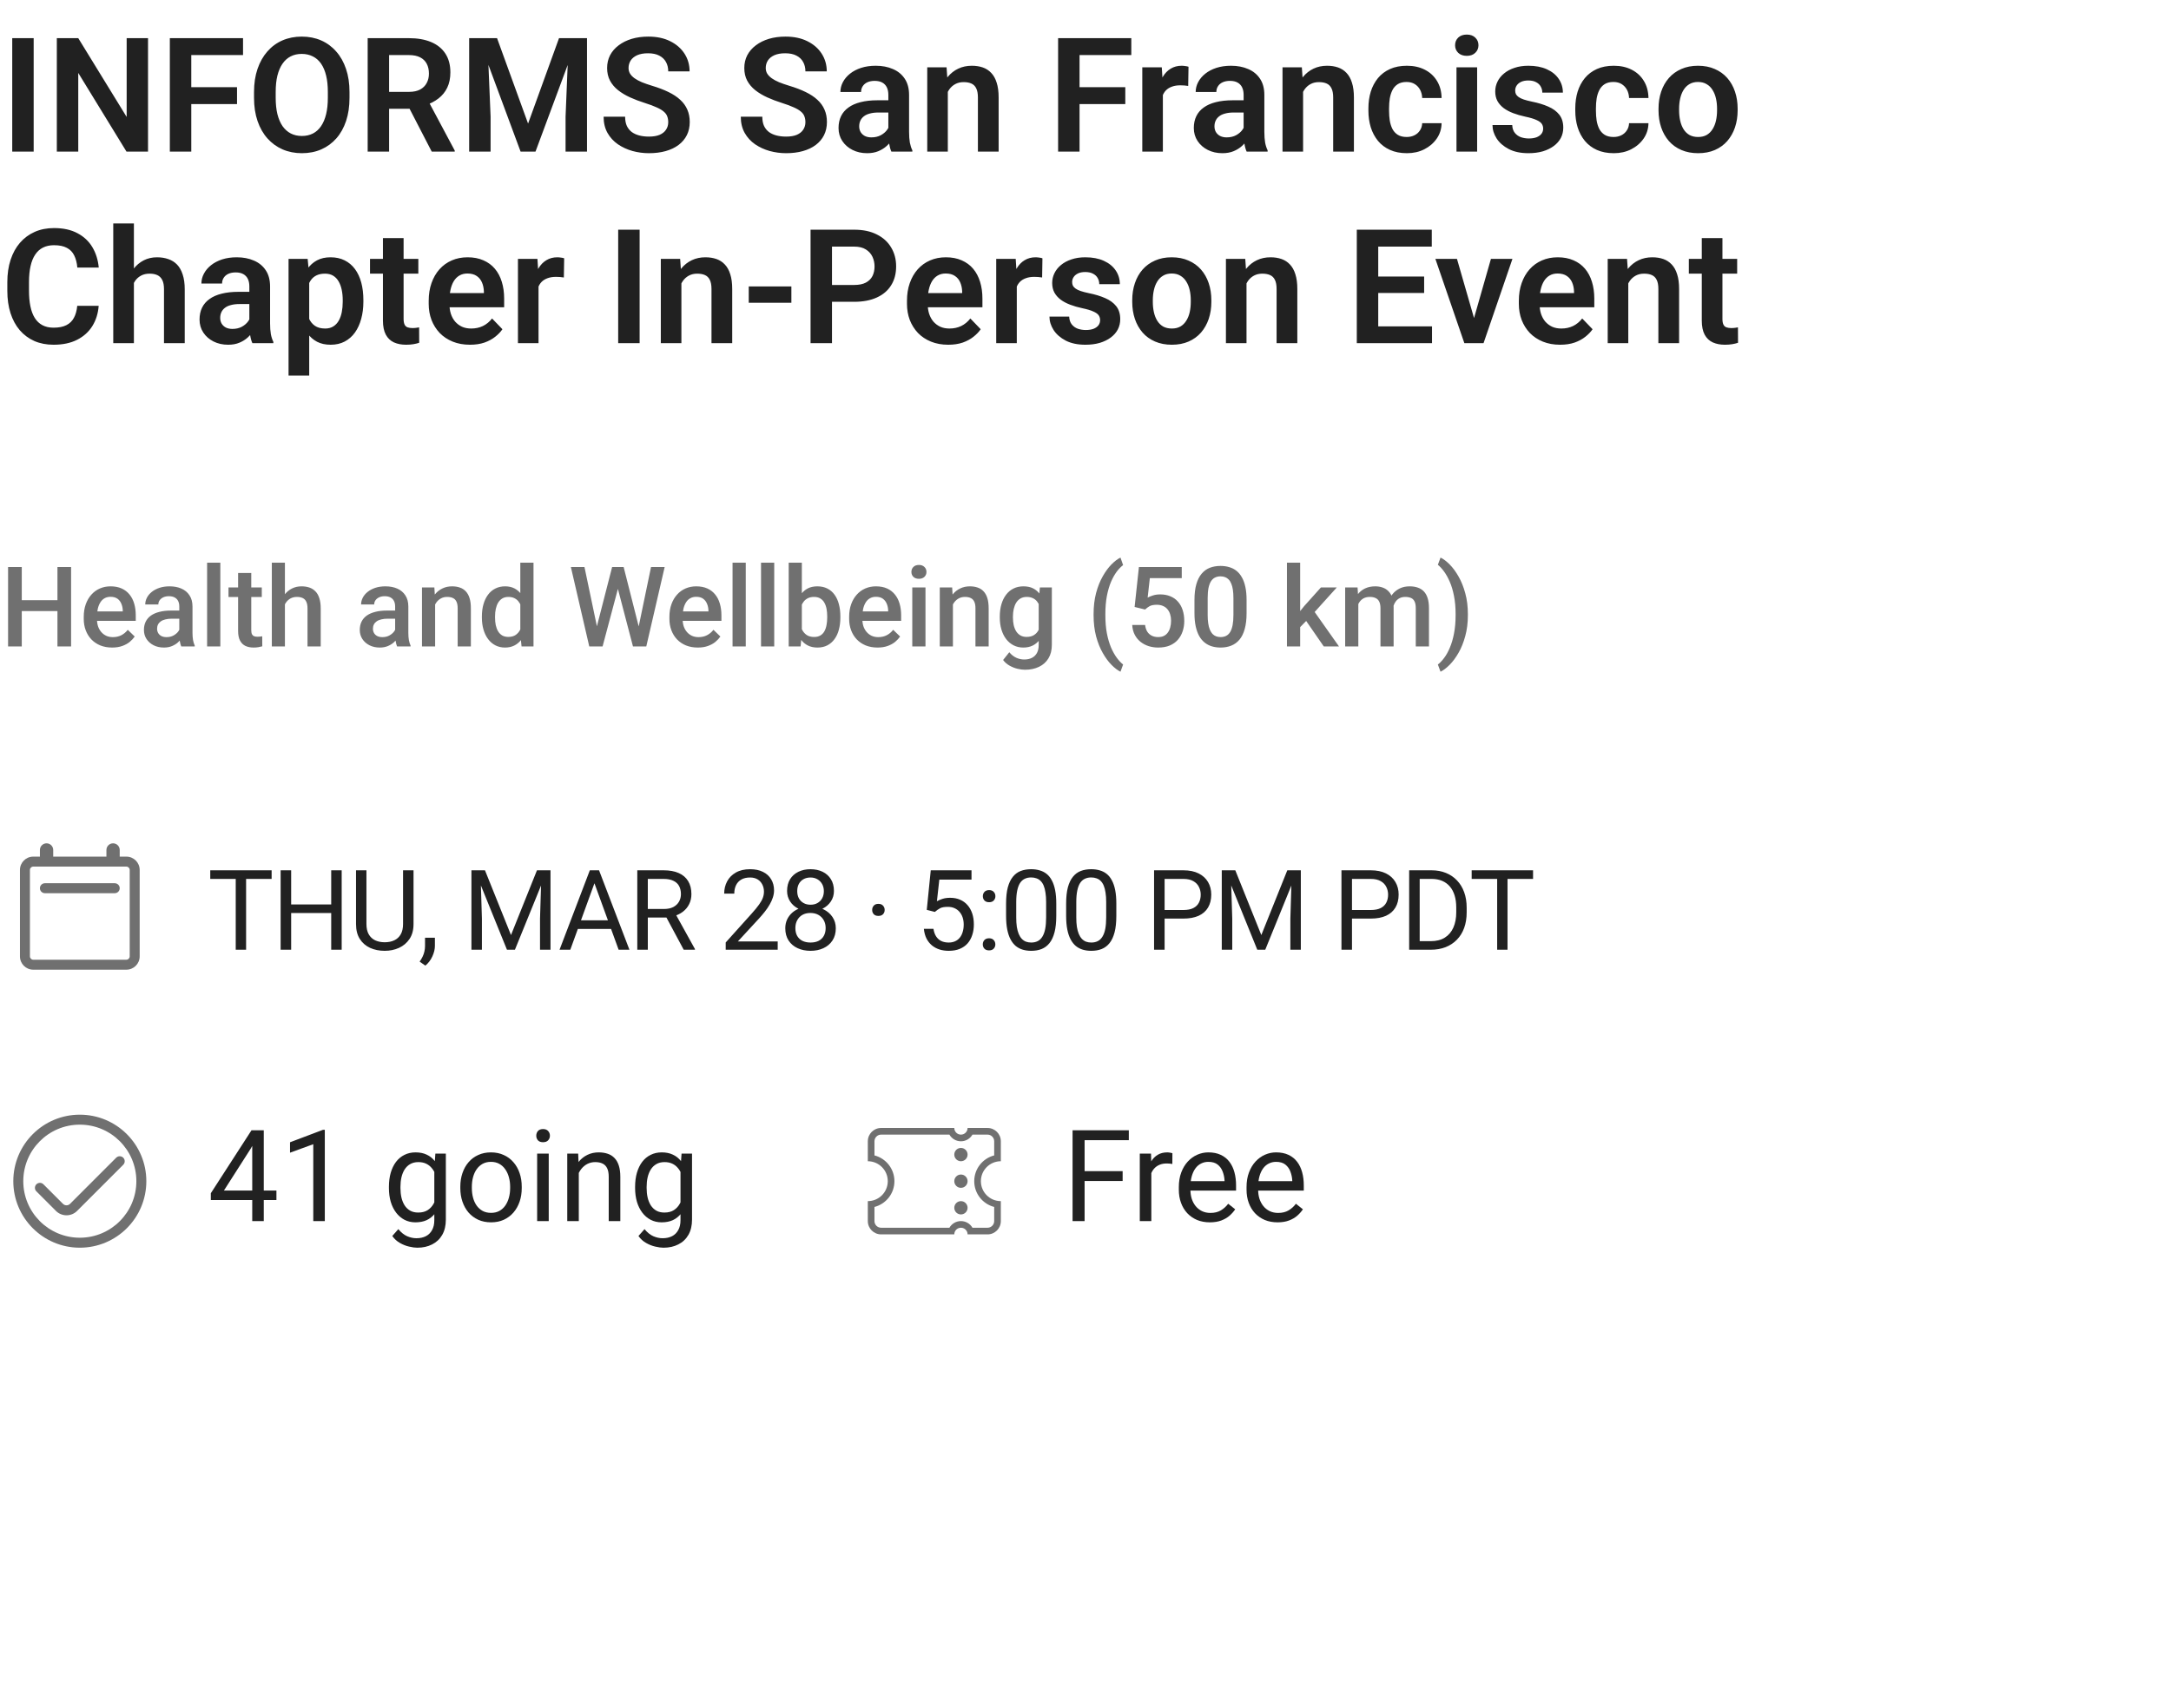 <svg width="272" height="214" viewBox="0 0 272 214" fill="none" xmlns="http://www.w3.org/2000/svg">
<path d="M4.219 4.781V19H1.533V4.781H4.219ZM18.545 4.781V19H15.85L9.805 9.137V19H7.119V4.781H9.805L15.869 14.654V4.781H18.545ZM23.965 4.781V19H21.279V4.781H23.965ZM29.697 10.924V13.043H23.262V10.924H29.697ZM30.449 4.781V6.9H23.262V4.781H30.449ZM43.789 11.529V12.262C43.789 13.336 43.646 14.303 43.359 15.162C43.073 16.015 42.666 16.741 42.139 17.34C41.611 17.939 40.983 18.398 40.254 18.717C39.525 19.036 38.714 19.195 37.822 19.195C36.943 19.195 36.136 19.036 35.4 18.717C34.671 18.398 34.04 17.939 33.506 17.34C32.972 16.741 32.559 16.015 32.266 15.162C31.973 14.303 31.826 13.336 31.826 12.262V11.529C31.826 10.449 31.973 9.482 32.266 8.629C32.559 7.776 32.969 7.05 33.496 6.451C34.023 5.846 34.652 5.383 35.381 5.064C36.117 4.745 36.924 4.586 37.803 4.586C38.695 4.586 39.505 4.745 40.234 5.064C40.964 5.383 41.592 5.846 42.119 6.451C42.653 7.05 43.063 7.776 43.35 8.629C43.643 9.482 43.789 10.449 43.789 11.529ZM41.074 12.262V11.51C41.074 10.735 41.003 10.055 40.859 9.469C40.716 8.876 40.505 8.378 40.225 7.975C39.945 7.571 39.6 7.268 39.19 7.066C38.779 6.858 38.317 6.754 37.803 6.754C37.282 6.754 36.82 6.858 36.416 7.066C36.019 7.268 35.68 7.571 35.4 7.975C35.12 8.378 34.906 8.876 34.756 9.469C34.613 10.055 34.541 10.735 34.541 11.51V12.262C34.541 13.03 34.613 13.71 34.756 14.303C34.906 14.895 35.12 15.396 35.4 15.807C35.687 16.21 36.032 16.516 36.435 16.725C36.839 16.933 37.301 17.037 37.822 17.037C38.343 17.037 38.805 16.933 39.209 16.725C39.613 16.516 39.951 16.21 40.225 15.807C40.505 15.396 40.716 14.895 40.859 14.303C41.003 13.71 41.074 13.03 41.074 12.262ZM46.065 4.781H51.23C52.311 4.781 53.239 4.944 54.014 5.27C54.788 5.595 55.384 6.077 55.801 6.715C56.217 7.353 56.426 8.137 56.426 9.068C56.426 9.804 56.296 10.442 56.035 10.982C55.775 11.523 55.407 11.975 54.932 12.34C54.463 12.704 53.91 12.991 53.272 13.199L52.432 13.629H47.871L47.852 11.51H51.26C51.813 11.51 52.272 11.412 52.637 11.217C53.001 11.021 53.275 10.751 53.457 10.406C53.646 10.061 53.74 9.667 53.74 9.225C53.74 8.749 53.649 8.339 53.467 7.994C53.285 7.643 53.008 7.372 52.637 7.184C52.266 6.995 51.797 6.9 51.23 6.9H48.75V19H46.065V4.781ZM54.092 19L50.801 12.633L53.643 12.623L56.973 18.863V19H54.092ZM59.951 4.781H62.275L66.162 15.484L70.039 4.781H72.373L67.09 19H65.225L59.951 4.781ZM58.779 4.781H61.055L61.465 14.615V19H58.779V4.781ZM71.26 4.781H73.545V19H70.859V14.615L71.26 4.781ZM83.721 15.309C83.721 15.035 83.678 14.791 83.594 14.576C83.516 14.355 83.369 14.156 83.154 13.98C82.946 13.798 82.65 13.622 82.266 13.453C81.888 13.277 81.4 13.095 80.801 12.906C80.137 12.698 79.518 12.463 78.945 12.203C78.372 11.943 77.868 11.64 77.432 11.295C77.002 10.95 76.667 10.553 76.426 10.104C76.185 9.648 76.064 9.12 76.064 8.521C76.064 7.936 76.188 7.402 76.436 6.92C76.689 6.438 77.047 6.025 77.51 5.68C77.972 5.328 78.516 5.058 79.141 4.869C79.772 4.68 80.469 4.586 81.231 4.586C82.285 4.586 83.197 4.778 83.965 5.162C84.74 5.546 85.338 6.067 85.762 6.725C86.185 7.382 86.397 8.121 86.397 8.941H83.721C83.721 8.499 83.626 8.108 83.438 7.77C83.255 7.431 82.975 7.164 82.598 6.969C82.227 6.773 81.758 6.676 81.191 6.676C80.644 6.676 80.189 6.757 79.824 6.92C79.466 7.083 79.196 7.304 79.014 7.584C78.838 7.864 78.75 8.176 78.75 8.521C78.75 8.782 78.812 9.016 78.936 9.225C79.059 9.426 79.245 9.618 79.492 9.801C79.74 9.977 80.046 10.143 80.41 10.299C80.781 10.449 81.211 10.598 81.699 10.748C82.481 10.982 83.164 11.243 83.75 11.529C84.342 11.816 84.834 12.141 85.225 12.506C85.622 12.87 85.918 13.281 86.113 13.736C86.315 14.192 86.416 14.71 86.416 15.289C86.416 15.901 86.296 16.448 86.055 16.93C85.814 17.412 85.469 17.822 85.019 18.16C84.57 18.499 84.03 18.756 83.398 18.932C82.773 19.107 82.074 19.195 81.299 19.195C80.609 19.195 79.925 19.104 79.248 18.922C78.578 18.733 77.969 18.453 77.422 18.082C76.875 17.704 76.439 17.229 76.113 16.656C75.788 16.077 75.625 15.4 75.625 14.625H78.32C78.32 15.074 78.392 15.458 78.535 15.777C78.685 16.09 78.893 16.347 79.16 16.549C79.434 16.744 79.753 16.887 80.117 16.979C80.482 17.07 80.876 17.115 81.299 17.115C81.846 17.115 82.295 17.04 82.647 16.891C83.005 16.734 83.272 16.52 83.447 16.246C83.63 15.973 83.721 15.66 83.721 15.309ZM100.908 15.309C100.908 15.035 100.866 14.791 100.781 14.576C100.703 14.355 100.557 14.156 100.342 13.98C100.133 13.798 99.837 13.622 99.453 13.453C99.076 13.277 98.587 13.095 97.988 12.906C97.324 12.698 96.706 12.463 96.133 12.203C95.56 11.943 95.055 11.64 94.619 11.295C94.189 10.95 93.854 10.553 93.613 10.104C93.372 9.648 93.252 9.12 93.252 8.521C93.252 7.936 93.376 7.402 93.623 6.92C93.877 6.438 94.235 6.025 94.697 5.68C95.159 5.328 95.703 5.058 96.328 4.869C96.96 4.68 97.656 4.586 98.418 4.586C99.473 4.586 100.384 4.778 101.152 5.162C101.927 5.546 102.526 6.067 102.949 6.725C103.372 7.382 103.584 8.121 103.584 8.941H100.908C100.908 8.499 100.814 8.108 100.625 7.77C100.443 7.431 100.163 7.164 99.785 6.969C99.414 6.773 98.945 6.676 98.379 6.676C97.832 6.676 97.376 6.757 97.012 6.92C96.654 7.083 96.383 7.304 96.201 7.584C96.025 7.864 95.938 8.176 95.938 8.521C95.938 8.782 95.999 9.016 96.123 9.225C96.247 9.426 96.432 9.618 96.68 9.801C96.927 9.977 97.233 10.143 97.598 10.299C97.969 10.449 98.398 10.598 98.887 10.748C99.668 10.982 100.352 11.243 100.938 11.529C101.53 11.816 102.021 12.141 102.412 12.506C102.809 12.87 103.105 13.281 103.301 13.736C103.503 14.192 103.604 14.71 103.604 15.289C103.604 15.901 103.483 16.448 103.242 16.93C103.001 17.412 102.656 17.822 102.207 18.16C101.758 18.499 101.217 18.756 100.586 18.932C99.961 19.107 99.261 19.195 98.486 19.195C97.796 19.195 97.113 19.104 96.436 18.922C95.765 18.733 95.156 18.453 94.609 18.082C94.062 17.704 93.626 17.229 93.301 16.656C92.975 16.077 92.812 15.4 92.812 14.625H95.508C95.508 15.074 95.579 15.458 95.723 15.777C95.872 16.09 96.081 16.347 96.348 16.549C96.621 16.744 96.94 16.887 97.305 16.979C97.669 17.07 98.063 17.115 98.486 17.115C99.033 17.115 99.482 17.04 99.834 16.891C100.192 16.734 100.459 16.52 100.635 16.246C100.817 15.973 100.908 15.66 100.908 15.309ZM111.299 16.754V11.881C111.299 11.523 111.237 11.213 111.113 10.953C110.99 10.693 110.801 10.491 110.547 10.348C110.293 10.204 109.971 10.133 109.58 10.133C109.235 10.133 108.932 10.191 108.672 10.309C108.418 10.426 108.223 10.592 108.086 10.807C107.949 11.015 107.881 11.256 107.881 11.529H105.293C105.293 11.093 105.397 10.68 105.605 10.289C105.814 9.892 106.11 9.54 106.494 9.234C106.885 8.922 107.35 8.678 107.891 8.502C108.438 8.326 109.049 8.238 109.727 8.238C110.527 8.238 111.24 8.375 111.865 8.648C112.497 8.915 112.992 9.319 113.35 9.859C113.714 10.4 113.896 11.08 113.896 11.9V16.51C113.896 17.037 113.929 17.49 113.994 17.867C114.066 18.238 114.17 18.561 114.307 18.834V19H111.68C111.556 18.733 111.462 18.395 111.396 17.984C111.331 17.568 111.299 17.158 111.299 16.754ZM111.66 12.565L111.68 14.098H110.049C109.645 14.098 109.29 14.14 108.984 14.225C108.678 14.303 108.428 14.42 108.232 14.576C108.037 14.726 107.891 14.908 107.793 15.123C107.695 15.331 107.646 15.569 107.646 15.836C107.646 16.096 107.705 16.331 107.822 16.539C107.946 16.747 108.122 16.913 108.35 17.037C108.584 17.154 108.857 17.213 109.17 17.213C109.626 17.213 110.023 17.122 110.361 16.939C110.7 16.751 110.964 16.523 111.152 16.256C111.341 15.989 111.442 15.735 111.455 15.494L112.197 16.607C112.106 16.874 111.969 17.158 111.787 17.457C111.605 17.756 111.37 18.037 111.084 18.297C110.798 18.557 110.452 18.772 110.049 18.941C109.645 19.111 109.176 19.195 108.643 19.195C107.959 19.195 107.347 19.059 106.807 18.785C106.266 18.512 105.84 18.137 105.527 17.662C105.215 17.187 105.059 16.646 105.059 16.041C105.059 15.481 105.163 14.986 105.371 14.557C105.579 14.127 105.889 13.766 106.299 13.473C106.709 13.173 107.217 12.949 107.822 12.799C108.434 12.643 109.134 12.565 109.922 12.565H111.66ZM118.75 10.69V19H116.172V8.434H118.594L118.75 10.69ZM118.34 13.336H117.578C117.585 12.568 117.689 11.871 117.891 11.246C118.092 10.621 118.376 10.084 118.74 9.635C119.111 9.186 119.551 8.84 120.059 8.6C120.566 8.359 121.133 8.238 121.758 8.238C122.266 8.238 122.725 8.31 123.135 8.453C123.545 8.596 123.896 8.824 124.189 9.137C124.489 9.449 124.717 9.859 124.873 10.367C125.036 10.868 125.117 11.487 125.117 12.223V19H122.52V12.203C122.52 11.721 122.448 11.341 122.305 11.06C122.168 10.781 121.966 10.582 121.699 10.465C121.439 10.348 121.117 10.289 120.732 10.289C120.335 10.289 119.987 10.37 119.688 10.533C119.395 10.69 119.147 10.908 118.945 11.188C118.75 11.467 118.6 11.79 118.496 12.154C118.392 12.519 118.34 12.913 118.34 13.336ZM135.254 4.781V19H132.568V4.781H135.254ZM140.986 10.924V13.043H134.551V10.924H140.986ZM141.738 4.781V6.9H134.551V4.781H141.738ZM145.693 10.592V19H143.115V8.434H145.557L145.693 10.592ZM148.906 8.365L148.867 10.768C148.724 10.742 148.561 10.722 148.379 10.709C148.203 10.696 148.037 10.69 147.881 10.69C147.484 10.69 147.135 10.745 146.836 10.855C146.536 10.96 146.286 11.113 146.084 11.315C145.889 11.516 145.739 11.764 145.635 12.057C145.531 12.343 145.472 12.669 145.459 13.033L144.902 12.965C144.902 12.294 144.971 11.672 145.107 11.1C145.244 10.527 145.443 10.025 145.703 9.596C145.964 9.166 146.289 8.834 146.68 8.6C147.077 8.359 147.533 8.238 148.047 8.238C148.19 8.238 148.343 8.251 148.506 8.277C148.675 8.297 148.809 8.326 148.906 8.365ZM155.811 16.754V11.881C155.811 11.523 155.749 11.213 155.625 10.953C155.501 10.693 155.312 10.491 155.059 10.348C154.805 10.204 154.482 10.133 154.092 10.133C153.747 10.133 153.444 10.191 153.184 10.309C152.93 10.426 152.734 10.592 152.598 10.807C152.461 11.015 152.393 11.256 152.393 11.529H149.805C149.805 11.093 149.909 10.68 150.117 10.289C150.326 9.892 150.622 9.54 151.006 9.234C151.396 8.922 151.862 8.678 152.402 8.502C152.949 8.326 153.561 8.238 154.238 8.238C155.039 8.238 155.752 8.375 156.377 8.648C157.008 8.915 157.503 9.319 157.861 9.859C158.226 10.4 158.408 11.08 158.408 11.9V16.51C158.408 17.037 158.441 17.49 158.506 17.867C158.577 18.238 158.682 18.561 158.818 18.834V19H156.191C156.068 18.733 155.973 18.395 155.908 17.984C155.843 17.568 155.811 17.158 155.811 16.754ZM156.172 12.565L156.191 14.098H154.561C154.157 14.098 153.802 14.14 153.496 14.225C153.19 14.303 152.939 14.42 152.744 14.576C152.549 14.726 152.402 14.908 152.305 15.123C152.207 15.331 152.158 15.569 152.158 15.836C152.158 16.096 152.217 16.331 152.334 16.539C152.458 16.747 152.633 16.913 152.861 17.037C153.096 17.154 153.369 17.213 153.682 17.213C154.137 17.213 154.535 17.122 154.873 16.939C155.212 16.751 155.475 16.523 155.664 16.256C155.853 15.989 155.954 15.735 155.967 15.494L156.709 16.607C156.618 16.874 156.481 17.158 156.299 17.457C156.117 17.756 155.882 18.037 155.596 18.297C155.309 18.557 154.964 18.772 154.561 18.941C154.157 19.111 153.688 19.195 153.154 19.195C152.471 19.195 151.859 19.059 151.318 18.785C150.778 18.512 150.352 18.137 150.039 17.662C149.727 17.187 149.57 16.646 149.57 16.041C149.57 15.481 149.674 14.986 149.883 14.557C150.091 14.127 150.4 13.766 150.811 13.473C151.221 13.173 151.729 12.949 152.334 12.799C152.946 12.643 153.646 12.565 154.434 12.565H156.172ZM163.262 10.69V19H160.684V8.434H163.105L163.262 10.69ZM162.852 13.336H162.09C162.096 12.568 162.201 11.871 162.402 11.246C162.604 10.621 162.887 10.084 163.252 9.635C163.623 9.186 164.062 8.84 164.57 8.6C165.078 8.359 165.645 8.238 166.27 8.238C166.777 8.238 167.236 8.31 167.646 8.453C168.057 8.596 168.408 8.824 168.701 9.137C169.001 9.449 169.229 9.859 169.385 10.367C169.548 10.868 169.629 11.487 169.629 12.223V19H167.031V12.203C167.031 11.721 166.96 11.341 166.816 11.06C166.68 10.781 166.478 10.582 166.211 10.465C165.951 10.348 165.628 10.289 165.244 10.289C164.847 10.289 164.499 10.37 164.199 10.533C163.906 10.69 163.659 10.908 163.457 11.188C163.262 11.467 163.112 11.79 163.008 12.154C162.904 12.519 162.852 12.913 162.852 13.336ZM176.24 17.164C176.605 17.164 176.93 17.092 177.217 16.949C177.503 16.806 177.731 16.604 177.9 16.344C178.076 16.083 178.171 15.781 178.184 15.435H180.615C180.602 16.152 180.4 16.793 180.01 17.359C179.619 17.926 179.098 18.375 178.447 18.707C177.803 19.033 177.08 19.195 176.279 19.195C175.465 19.195 174.756 19.059 174.15 18.785C173.545 18.512 173.04 18.131 172.637 17.643C172.24 17.154 171.94 16.588 171.738 15.943C171.543 15.299 171.445 14.609 171.445 13.873V13.56C171.445 12.825 171.543 12.135 171.738 11.49C171.94 10.846 172.24 10.279 172.637 9.791C173.04 9.303 173.545 8.922 174.15 8.648C174.756 8.375 175.462 8.238 176.27 8.238C177.122 8.238 177.871 8.404 178.516 8.736C179.167 9.068 179.674 9.537 180.039 10.143C180.41 10.748 180.602 11.461 180.615 12.281H178.184C178.171 11.904 178.086 11.565 177.93 11.266C177.773 10.966 177.552 10.725 177.266 10.543C176.979 10.361 176.631 10.27 176.221 10.27C175.785 10.27 175.42 10.361 175.127 10.543C174.84 10.725 174.616 10.976 174.453 11.295C174.297 11.607 174.186 11.959 174.121 12.35C174.062 12.734 174.033 13.137 174.033 13.56V13.873C174.033 14.303 174.062 14.713 174.121 15.104C174.186 15.494 174.297 15.846 174.453 16.158C174.616 16.464 174.84 16.708 175.127 16.891C175.42 17.073 175.791 17.164 176.24 17.164ZM185.068 8.434V19H182.48V8.434H185.068ZM182.305 5.67C182.305 5.286 182.435 4.967 182.695 4.713C182.962 4.459 183.32 4.332 183.77 4.332C184.219 4.332 184.574 4.459 184.834 4.713C185.101 4.967 185.234 5.286 185.234 5.67C185.234 6.048 185.101 6.363 184.834 6.617C184.574 6.871 184.219 6.998 183.77 6.998C183.32 6.998 182.962 6.871 182.695 6.617C182.435 6.363 182.305 6.048 182.305 5.67ZM193.34 16.109C193.34 15.888 193.281 15.69 193.164 15.514C193.047 15.338 192.826 15.178 192.5 15.035C192.181 14.885 191.712 14.745 191.094 14.615C190.547 14.498 190.042 14.352 189.58 14.176C189.118 14 188.721 13.788 188.389 13.541C188.057 13.287 187.796 12.991 187.607 12.652C187.425 12.307 187.334 11.91 187.334 11.461C187.334 11.025 187.428 10.615 187.617 10.23C187.806 9.84 188.079 9.498 188.438 9.205C188.796 8.906 189.232 8.671 189.746 8.502C190.26 8.326 190.84 8.238 191.484 8.238C192.383 8.238 193.154 8.385 193.799 8.678C194.45 8.971 194.948 9.374 195.293 9.889C195.638 10.396 195.811 10.969 195.811 11.607H193.232C193.232 11.328 193.167 11.074 193.037 10.846C192.913 10.618 192.721 10.435 192.461 10.299C192.201 10.156 191.872 10.084 191.475 10.084C191.117 10.084 190.814 10.143 190.566 10.26C190.326 10.377 190.143 10.53 190.02 10.719C189.896 10.908 189.834 11.116 189.834 11.344C189.834 11.513 189.867 11.666 189.932 11.803C190.003 11.933 190.117 12.053 190.273 12.164C190.43 12.275 190.641 12.376 190.908 12.467C191.182 12.558 191.517 12.646 191.914 12.73C192.702 12.887 193.389 13.095 193.975 13.355C194.567 13.609 195.029 13.948 195.361 14.371C195.693 14.794 195.859 15.335 195.859 15.992C195.859 16.461 195.758 16.891 195.557 17.281C195.355 17.665 195.062 18.001 194.678 18.287C194.294 18.574 193.835 18.798 193.301 18.961C192.767 19.117 192.165 19.195 191.494 19.195C190.524 19.195 189.704 19.023 189.033 18.678C188.363 18.326 187.855 17.884 187.51 17.35C187.165 16.809 186.992 16.249 186.992 15.67H189.463C189.482 16.08 189.593 16.409 189.795 16.656C189.997 16.904 190.251 17.083 190.557 17.193C190.869 17.297 191.198 17.35 191.543 17.35C191.934 17.35 192.262 17.297 192.529 17.193C192.796 17.083 192.998 16.936 193.135 16.754C193.271 16.565 193.34 16.35 193.34 16.109ZM202.158 17.164C202.523 17.164 202.848 17.092 203.135 16.949C203.421 16.806 203.649 16.604 203.818 16.344C203.994 16.083 204.089 15.781 204.102 15.435H206.533C206.52 16.152 206.318 16.793 205.928 17.359C205.537 17.926 205.016 18.375 204.365 18.707C203.721 19.033 202.998 19.195 202.197 19.195C201.383 19.195 200.674 19.059 200.068 18.785C199.463 18.512 198.958 18.131 198.555 17.643C198.158 17.154 197.858 16.588 197.656 15.943C197.461 15.299 197.363 14.609 197.363 13.873V13.56C197.363 12.825 197.461 12.135 197.656 11.49C197.858 10.846 198.158 10.279 198.555 9.791C198.958 9.303 199.463 8.922 200.068 8.648C200.674 8.375 201.38 8.238 202.188 8.238C203.04 8.238 203.789 8.404 204.434 8.736C205.085 9.068 205.592 9.537 205.957 10.143C206.328 10.748 206.52 11.461 206.533 12.281H204.102C204.089 11.904 204.004 11.565 203.848 11.266C203.691 10.966 203.47 10.725 203.184 10.543C202.897 10.361 202.549 10.27 202.139 10.27C201.702 10.27 201.338 10.361 201.045 10.543C200.758 10.725 200.534 10.976 200.371 11.295C200.215 11.607 200.104 11.959 200.039 12.35C199.98 12.734 199.951 13.137 199.951 13.56V13.873C199.951 14.303 199.98 14.713 200.039 15.104C200.104 15.494 200.215 15.846 200.371 16.158C200.534 16.464 200.758 16.708 201.045 16.891C201.338 17.073 201.709 17.164 202.158 17.164ZM207.793 13.824V13.619C207.793 12.844 207.904 12.132 208.125 11.48C208.346 10.823 208.669 10.253 209.092 9.771C209.515 9.29 210.033 8.915 210.645 8.648C211.257 8.375 211.953 8.238 212.734 8.238C213.529 8.238 214.232 8.375 214.844 8.648C215.462 8.915 215.983 9.29 216.406 9.771C216.829 10.253 217.152 10.823 217.373 11.48C217.594 12.132 217.705 12.844 217.705 13.619V13.824C217.705 14.592 217.594 15.305 217.373 15.963C217.152 16.614 216.829 17.184 216.406 17.672C215.983 18.154 215.465 18.528 214.854 18.795C214.242 19.062 213.542 19.195 212.754 19.195C211.973 19.195 211.273 19.062 210.654 18.795C210.036 18.528 209.515 18.154 209.092 17.672C208.669 17.184 208.346 16.614 208.125 15.963C207.904 15.305 207.793 14.592 207.793 13.824ZM210.371 13.619V13.824C210.371 14.287 210.417 14.719 210.508 15.123C210.599 15.527 210.739 15.882 210.928 16.188C211.117 16.494 211.361 16.734 211.66 16.91C211.966 17.079 212.331 17.164 212.754 17.164C213.171 17.164 213.529 17.079 213.828 16.91C214.128 16.734 214.372 16.494 214.561 16.188C214.756 15.882 214.899 15.527 214.99 15.123C215.081 14.719 215.127 14.287 215.127 13.824V13.619C215.127 13.163 215.081 12.737 214.99 12.34C214.899 11.936 214.756 11.581 214.561 11.275C214.372 10.963 214.124 10.719 213.818 10.543C213.519 10.361 213.158 10.27 212.734 10.27C212.318 10.27 211.96 10.361 211.66 10.543C211.361 10.719 211.117 10.963 210.928 11.275C210.739 11.581 210.599 11.936 210.508 12.34C210.417 12.737 210.371 13.163 210.371 13.619ZM9.678 38.322H12.363C12.292 39.273 12.028 40.116 11.572 40.852C11.117 41.581 10.482 42.154 9.668 42.57C8.854 42.987 7.868 43.195 6.709 43.195C5.817 43.195 5.013 43.039 4.297 42.727C3.587 42.408 2.979 41.955 2.471 41.369C1.969 40.777 1.585 40.067 1.318 39.24C1.051 38.407 0.918 37.473 0.918 36.438V35.353C0.918 34.318 1.055 33.384 1.328 32.551C1.602 31.717 1.992 31.008 2.5 30.422C3.014 29.829 3.63 29.374 4.346 29.055C5.068 28.736 5.876 28.576 6.768 28.576C7.926 28.576 8.906 28.791 9.707 29.221C10.508 29.644 11.13 30.227 11.572 30.969C12.015 31.711 12.282 32.564 12.373 33.527H9.688C9.635 32.928 9.505 32.421 9.297 32.004C9.095 31.587 8.789 31.271 8.379 31.057C7.975 30.835 7.438 30.725 6.768 30.725C6.247 30.725 5.788 30.822 5.391 31.018C5 31.213 4.674 31.506 4.414 31.896C4.154 32.281 3.958 32.762 3.828 33.342C3.698 33.915 3.633 34.579 3.633 35.334V36.438C3.633 37.16 3.691 37.808 3.809 38.381C3.926 38.954 4.108 39.439 4.355 39.836C4.603 40.233 4.922 40.536 5.312 40.744C5.703 40.953 6.169 41.057 6.709 41.057C7.367 41.057 7.9 40.953 8.311 40.744C8.727 40.536 9.043 40.23 9.258 39.826C9.479 39.422 9.619 38.921 9.678 38.322ZM16.777 28V43H14.19V28H16.777ZM16.367 37.336H15.605C15.605 36.6 15.703 35.923 15.898 35.305C16.094 34.686 16.37 34.149 16.729 33.693C17.087 33.231 17.513 32.873 18.008 32.619C18.509 32.365 19.062 32.238 19.668 32.238C20.189 32.238 20.661 32.313 21.084 32.463C21.514 32.606 21.881 32.837 22.188 33.156C22.494 33.475 22.728 33.892 22.891 34.406C23.06 34.914 23.145 35.533 23.145 36.262V43H20.547V36.242C20.547 35.754 20.475 35.37 20.332 35.09C20.189 34.803 19.984 34.598 19.717 34.475C19.456 34.351 19.134 34.289 18.75 34.289C18.333 34.289 17.975 34.37 17.676 34.533C17.376 34.69 17.129 34.908 16.934 35.188C16.745 35.467 16.602 35.79 16.504 36.154C16.413 36.519 16.367 36.913 16.367 37.336ZM31.24 40.754V35.881C31.24 35.523 31.178 35.214 31.055 34.953C30.931 34.693 30.742 34.491 30.488 34.348C30.234 34.204 29.912 34.133 29.521 34.133C29.176 34.133 28.874 34.191 28.613 34.309C28.359 34.426 28.164 34.592 28.027 34.807C27.891 35.015 27.822 35.256 27.822 35.529H25.234C25.234 35.093 25.338 34.68 25.547 34.289C25.755 33.892 26.051 33.54 26.436 33.234C26.826 32.922 27.292 32.678 27.832 32.502C28.379 32.326 28.991 32.238 29.668 32.238C30.469 32.238 31.182 32.375 31.807 32.648C32.438 32.915 32.933 33.319 33.291 33.859C33.656 34.4 33.838 35.08 33.838 35.9V40.51C33.838 41.037 33.87 41.49 33.935 41.867C34.007 42.238 34.111 42.56 34.248 42.834V43H31.621C31.497 42.733 31.403 42.395 31.338 41.984C31.273 41.568 31.24 41.158 31.24 40.754ZM31.602 36.565L31.621 38.098H29.99C29.587 38.098 29.232 38.14 28.926 38.225C28.62 38.303 28.369 38.42 28.174 38.576C27.979 38.726 27.832 38.908 27.734 39.123C27.637 39.331 27.588 39.569 27.588 39.836C27.588 40.096 27.646 40.331 27.764 40.539C27.887 40.747 28.063 40.913 28.291 41.037C28.525 41.154 28.799 41.213 29.111 41.213C29.567 41.213 29.964 41.122 30.303 40.94C30.641 40.751 30.905 40.523 31.094 40.256C31.283 39.989 31.384 39.735 31.396 39.494L32.139 40.607C32.047 40.874 31.911 41.158 31.729 41.457C31.546 41.757 31.312 42.036 31.025 42.297C30.739 42.557 30.394 42.772 29.99 42.941C29.587 43.111 29.118 43.195 28.584 43.195C27.9 43.195 27.288 43.059 26.748 42.785C26.208 42.512 25.781 42.137 25.469 41.662C25.156 41.187 25 40.647 25 40.041C25 39.481 25.104 38.986 25.312 38.557C25.521 38.127 25.83 37.766 26.24 37.473C26.65 37.173 27.158 36.949 27.764 36.799C28.376 36.643 29.076 36.565 29.863 36.565H31.602ZM38.74 34.465V47.062H36.152V32.434H38.545L38.74 34.465ZM45.527 37.609V37.815C45.527 38.583 45.436 39.296 45.254 39.953C45.078 40.604 44.818 41.174 44.473 41.662C44.128 42.144 43.698 42.522 43.184 42.795C42.676 43.062 42.09 43.195 41.426 43.195C40.775 43.195 40.208 43.072 39.727 42.824C39.245 42.57 38.838 42.212 38.506 41.75C38.174 41.288 37.907 40.751 37.705 40.139C37.51 39.52 37.363 38.846 37.266 38.117V37.463C37.363 36.688 37.51 35.985 37.705 35.353C37.907 34.715 38.174 34.165 38.506 33.703C38.838 33.234 39.242 32.873 39.717 32.619C40.199 32.365 40.762 32.238 41.406 32.238C42.077 32.238 42.666 32.365 43.174 32.619C43.688 32.873 44.121 33.238 44.473 33.713C44.824 34.188 45.088 34.755 45.264 35.412C45.44 36.07 45.527 36.802 45.527 37.609ZM42.94 37.815V37.609C42.94 37.141 42.897 36.708 42.812 36.31C42.728 35.907 42.598 35.555 42.422 35.256C42.246 34.95 42.018 34.712 41.738 34.543C41.458 34.374 41.12 34.289 40.723 34.289C40.325 34.289 39.984 34.354 39.697 34.484C39.411 34.615 39.176 34.8 38.994 35.041C38.812 35.282 38.669 35.568 38.565 35.9C38.467 36.226 38.402 36.587 38.369 36.984V38.605C38.428 39.087 38.542 39.52 38.711 39.904C38.88 40.288 39.128 40.594 39.453 40.822C39.785 41.05 40.215 41.164 40.742 41.164C41.139 41.164 41.478 41.076 41.758 40.9C42.038 40.725 42.266 40.484 42.441 40.178C42.617 39.865 42.744 39.507 42.822 39.103C42.9 38.7 42.94 38.27 42.94 37.815ZM52.412 32.434V34.289H46.357V32.434H52.412ZM47.978 29.836H50.566V39.953C50.566 40.266 50.609 40.507 50.693 40.676C50.778 40.845 50.905 40.959 51.074 41.018C51.243 41.076 51.445 41.105 51.68 41.105C51.849 41.105 52.005 41.096 52.148 41.076C52.292 41.057 52.412 41.037 52.51 41.018L52.52 42.951C52.305 43.023 52.06 43.081 51.787 43.127C51.52 43.172 51.217 43.195 50.879 43.195C50.3 43.195 49.792 43.098 49.355 42.902C48.919 42.7 48.581 42.378 48.34 41.935C48.099 41.486 47.978 40.894 47.978 40.158V29.836ZM58.877 43.195C58.076 43.195 57.357 43.065 56.719 42.805C56.081 42.544 55.537 42.183 55.088 41.721C54.645 41.252 54.303 40.708 54.062 40.09C53.828 39.465 53.711 38.794 53.711 38.078V37.688C53.711 36.874 53.828 36.135 54.062 35.471C54.297 34.8 54.629 34.224 55.059 33.742C55.488 33.26 56.003 32.889 56.602 32.629C57.2 32.368 57.861 32.238 58.584 32.238C59.333 32.238 59.993 32.365 60.566 32.619C61.139 32.867 61.618 33.218 62.002 33.674C62.386 34.13 62.676 34.676 62.871 35.315C63.066 35.946 63.164 36.646 63.164 37.414V38.498H54.883V36.721H60.625V36.525C60.612 36.115 60.534 35.741 60.391 35.402C60.247 35.057 60.026 34.784 59.727 34.582C59.427 34.374 59.04 34.27 58.565 34.27C58.18 34.27 57.845 34.354 57.559 34.523C57.279 34.686 57.044 34.921 56.855 35.227C56.673 35.526 56.536 35.884 56.445 36.301C56.354 36.717 56.309 37.18 56.309 37.688V38.078C56.309 38.521 56.367 38.931 56.484 39.309C56.608 39.686 56.787 40.015 57.022 40.295C57.262 40.568 57.549 40.783 57.881 40.94C58.219 41.089 58.603 41.164 59.033 41.164C59.574 41.164 60.062 41.06 60.498 40.852C60.941 40.637 61.325 40.321 61.65 39.904L62.949 41.252C62.728 41.578 62.428 41.89 62.051 42.19C61.68 42.489 61.23 42.733 60.703 42.922C60.176 43.104 59.567 43.195 58.877 43.195ZM67.471 34.592V43H64.893V32.434H67.334L67.471 34.592ZM70.684 32.365L70.644 34.768C70.501 34.742 70.338 34.722 70.156 34.709C69.981 34.696 69.814 34.69 69.658 34.69C69.261 34.69 68.913 34.745 68.613 34.855C68.314 34.96 68.063 35.113 67.861 35.315C67.666 35.516 67.516 35.764 67.412 36.057C67.308 36.343 67.249 36.669 67.236 37.033L66.68 36.965C66.68 36.294 66.748 35.672 66.885 35.1C67.022 34.527 67.22 34.025 67.481 33.596C67.741 33.166 68.066 32.834 68.457 32.6C68.854 32.359 69.31 32.238 69.824 32.238C69.967 32.238 70.12 32.251 70.283 32.277C70.453 32.297 70.586 32.326 70.684 32.365ZM80.137 28.781V43H77.451V28.781H80.137ZM85.371 34.69V43H82.793V32.434H85.215L85.371 34.69ZM84.961 37.336H84.199C84.206 36.568 84.31 35.871 84.512 35.246C84.713 34.621 84.997 34.084 85.361 33.635C85.732 33.185 86.172 32.84 86.68 32.6C87.188 32.359 87.754 32.238 88.379 32.238C88.887 32.238 89.346 32.31 89.756 32.453C90.166 32.596 90.518 32.824 90.811 33.137C91.11 33.449 91.338 33.859 91.494 34.367C91.657 34.868 91.738 35.487 91.738 36.223V43H89.141V36.203C89.141 35.721 89.069 35.34 88.926 35.06C88.789 34.781 88.587 34.582 88.32 34.465C88.06 34.348 87.738 34.289 87.353 34.289C86.956 34.289 86.608 34.37 86.309 34.533C86.016 34.69 85.768 34.908 85.566 35.188C85.371 35.467 85.221 35.79 85.117 36.154C85.013 36.519 84.961 36.913 84.961 37.336ZM99.15 35.891V37.932H93.809V35.891H99.15ZM107.021 37.815H103.359V35.705H107.021C107.62 35.705 108.105 35.607 108.477 35.412C108.854 35.21 109.131 34.937 109.307 34.592C109.482 34.24 109.57 33.84 109.57 33.391C109.57 32.954 109.482 32.547 109.307 32.17C109.131 31.792 108.854 31.486 108.477 31.252C108.105 31.018 107.62 30.9 107.021 30.9H104.238V43H101.553V28.781H107.021C108.128 28.781 109.072 28.98 109.854 29.377C110.641 29.768 111.24 30.311 111.65 31.008C112.067 31.698 112.275 32.486 112.275 33.371C112.275 34.289 112.067 35.08 111.65 35.744C111.24 36.408 110.641 36.919 109.854 37.277C109.072 37.635 108.128 37.815 107.021 37.815ZM118.799 43.195C117.998 43.195 117.279 43.065 116.641 42.805C116.003 42.544 115.459 42.183 115.01 41.721C114.567 41.252 114.225 40.708 113.984 40.09C113.75 39.465 113.633 38.794 113.633 38.078V37.688C113.633 36.874 113.75 36.135 113.984 35.471C114.219 34.8 114.551 34.224 114.98 33.742C115.41 33.26 115.924 32.889 116.523 32.629C117.122 32.368 117.783 32.238 118.506 32.238C119.255 32.238 119.915 32.365 120.488 32.619C121.061 32.867 121.54 33.218 121.924 33.674C122.308 34.13 122.598 34.676 122.793 35.315C122.988 35.946 123.086 36.646 123.086 37.414V38.498H114.805V36.721H120.547V36.525C120.534 36.115 120.456 35.741 120.312 35.402C120.169 35.057 119.948 34.784 119.648 34.582C119.349 34.374 118.962 34.27 118.486 34.27C118.102 34.27 117.767 34.354 117.48 34.523C117.201 34.686 116.966 34.921 116.777 35.227C116.595 35.526 116.458 35.884 116.367 36.301C116.276 36.717 116.23 37.18 116.23 37.688V38.078C116.23 38.521 116.289 38.931 116.406 39.309C116.53 39.686 116.709 40.015 116.943 40.295C117.184 40.568 117.471 40.783 117.803 40.94C118.141 41.089 118.525 41.164 118.955 41.164C119.495 41.164 119.984 41.06 120.42 40.852C120.863 40.637 121.247 40.321 121.572 39.904L122.871 41.252C122.65 41.578 122.35 41.89 121.973 42.19C121.602 42.489 121.152 42.733 120.625 42.922C120.098 43.104 119.489 43.195 118.799 43.195ZM127.393 34.592V43H124.814V32.434H127.256L127.393 34.592ZM130.605 32.365L130.566 34.768C130.423 34.742 130.26 34.722 130.078 34.709C129.902 34.696 129.736 34.69 129.58 34.69C129.183 34.69 128.835 34.745 128.535 34.855C128.236 34.96 127.985 35.113 127.783 35.315C127.588 35.516 127.438 35.764 127.334 36.057C127.23 36.343 127.171 36.669 127.158 37.033L126.602 36.965C126.602 36.294 126.67 35.672 126.807 35.1C126.943 34.527 127.142 34.025 127.402 33.596C127.663 33.166 127.988 32.834 128.379 32.6C128.776 32.359 129.232 32.238 129.746 32.238C129.889 32.238 130.042 32.251 130.205 32.277C130.374 32.297 130.508 32.326 130.605 32.365ZM137.832 40.109C137.832 39.888 137.773 39.69 137.656 39.514C137.539 39.338 137.318 39.178 136.992 39.035C136.673 38.885 136.204 38.745 135.586 38.615C135.039 38.498 134.535 38.352 134.072 38.176C133.61 38 133.213 37.788 132.881 37.541C132.549 37.287 132.288 36.991 132.1 36.652C131.917 36.307 131.826 35.91 131.826 35.461C131.826 35.025 131.921 34.615 132.109 34.23C132.298 33.84 132.572 33.498 132.93 33.205C133.288 32.906 133.724 32.671 134.238 32.502C134.753 32.326 135.332 32.238 135.977 32.238C136.875 32.238 137.646 32.385 138.291 32.678C138.942 32.971 139.44 33.374 139.785 33.889C140.13 34.397 140.303 34.969 140.303 35.607H137.725C137.725 35.328 137.66 35.074 137.529 34.846C137.406 34.618 137.214 34.435 136.953 34.299C136.693 34.156 136.364 34.084 135.967 34.084C135.609 34.084 135.306 34.143 135.059 34.26C134.818 34.377 134.635 34.53 134.512 34.719C134.388 34.908 134.326 35.116 134.326 35.344C134.326 35.513 134.359 35.666 134.424 35.803C134.495 35.933 134.609 36.053 134.766 36.164C134.922 36.275 135.133 36.376 135.4 36.467C135.674 36.558 136.009 36.646 136.406 36.73C137.194 36.887 137.881 37.095 138.467 37.355C139.059 37.609 139.521 37.948 139.854 38.371C140.186 38.794 140.352 39.335 140.352 39.992C140.352 40.461 140.251 40.891 140.049 41.281C139.847 41.665 139.554 42.001 139.17 42.287C138.786 42.574 138.327 42.798 137.793 42.961C137.259 43.117 136.657 43.195 135.986 43.195C135.016 43.195 134.196 43.023 133.525 42.678C132.855 42.326 132.347 41.883 132.002 41.35C131.657 40.809 131.484 40.249 131.484 39.67H133.955C133.975 40.08 134.085 40.409 134.287 40.656C134.489 40.904 134.743 41.083 135.049 41.193C135.361 41.297 135.69 41.35 136.035 41.35C136.426 41.35 136.755 41.297 137.021 41.193C137.288 41.083 137.49 40.936 137.627 40.754C137.764 40.565 137.832 40.35 137.832 40.109ZM141.855 37.824V37.619C141.855 36.844 141.966 36.132 142.188 35.48C142.409 34.823 142.731 34.253 143.154 33.772C143.577 33.29 144.095 32.915 144.707 32.648C145.319 32.375 146.016 32.238 146.797 32.238C147.591 32.238 148.294 32.375 148.906 32.648C149.525 32.915 150.046 33.29 150.469 33.772C150.892 34.253 151.214 34.823 151.436 35.48C151.657 36.132 151.768 36.844 151.768 37.619V37.824C151.768 38.592 151.657 39.305 151.436 39.963C151.214 40.614 150.892 41.184 150.469 41.672C150.046 42.154 149.528 42.528 148.916 42.795C148.304 43.062 147.604 43.195 146.816 43.195C146.035 43.195 145.335 43.062 144.717 42.795C144.098 42.528 143.577 42.154 143.154 41.672C142.731 41.184 142.409 40.614 142.188 39.963C141.966 39.305 141.855 38.592 141.855 37.824ZM144.434 37.619V37.824C144.434 38.286 144.479 38.719 144.57 39.123C144.661 39.527 144.801 39.882 144.99 40.188C145.179 40.493 145.423 40.734 145.723 40.91C146.029 41.079 146.393 41.164 146.816 41.164C147.233 41.164 147.591 41.079 147.891 40.91C148.19 40.734 148.434 40.493 148.623 40.188C148.818 39.882 148.962 39.527 149.053 39.123C149.144 38.719 149.189 38.286 149.189 37.824V37.619C149.189 37.163 149.144 36.737 149.053 36.34C148.962 35.936 148.818 35.581 148.623 35.275C148.434 34.963 148.187 34.719 147.881 34.543C147.581 34.361 147.22 34.27 146.797 34.27C146.38 34.27 146.022 34.361 145.723 34.543C145.423 34.719 145.179 34.963 144.99 35.275C144.801 35.581 144.661 35.936 144.57 36.34C144.479 36.737 144.434 37.163 144.434 37.619ZM156.172 34.69V43H153.594V32.434H156.016L156.172 34.69ZM155.762 37.336H155C155.007 36.568 155.111 35.871 155.312 35.246C155.514 34.621 155.798 34.084 156.162 33.635C156.533 33.185 156.973 32.84 157.48 32.6C157.988 32.359 158.555 32.238 159.18 32.238C159.688 32.238 160.146 32.31 160.557 32.453C160.967 32.596 161.318 32.824 161.611 33.137C161.911 33.449 162.139 33.859 162.295 34.367C162.458 34.868 162.539 35.487 162.539 36.223V43H159.941V36.203C159.941 35.721 159.87 35.34 159.727 35.06C159.59 34.781 159.388 34.582 159.121 34.465C158.861 34.348 158.538 34.289 158.154 34.289C157.757 34.289 157.409 34.37 157.109 34.533C156.816 34.69 156.569 34.908 156.367 35.188C156.172 35.467 156.022 35.79 155.918 36.154C155.814 36.519 155.762 36.913 155.762 37.336ZM179.414 40.891V43H171.855V40.891H179.414ZM172.676 28.781V43H169.99V28.781H172.676ZM178.428 34.65V36.711H171.855V34.65H178.428ZM179.385 28.781V30.9H171.855V28.781H179.385ZM184.336 41.047L186.797 32.434H189.492L185.869 43H184.229L184.336 41.047ZM182.539 32.434L185.029 41.066L185.117 43H183.467L179.834 32.434H182.539ZM195.459 43.195C194.658 43.195 193.939 43.065 193.301 42.805C192.663 42.544 192.119 42.183 191.67 41.721C191.227 41.252 190.885 40.708 190.645 40.09C190.41 39.465 190.293 38.794 190.293 38.078V37.688C190.293 36.874 190.41 36.135 190.645 35.471C190.879 34.8 191.211 34.224 191.641 33.742C192.07 33.26 192.585 32.889 193.184 32.629C193.783 32.368 194.443 32.238 195.166 32.238C195.915 32.238 196.576 32.365 197.148 32.619C197.721 32.867 198.2 33.218 198.584 33.674C198.968 34.13 199.258 34.676 199.453 35.315C199.648 35.946 199.746 36.646 199.746 37.414V38.498H191.465V36.721H197.207V36.525C197.194 36.115 197.116 35.741 196.973 35.402C196.829 35.057 196.608 34.784 196.309 34.582C196.009 34.374 195.622 34.27 195.146 34.27C194.762 34.27 194.427 34.354 194.141 34.523C193.861 34.686 193.626 34.921 193.438 35.227C193.255 35.526 193.118 35.884 193.027 36.301C192.936 36.717 192.891 37.18 192.891 37.688V38.078C192.891 38.521 192.949 38.931 193.066 39.309C193.19 39.686 193.369 40.015 193.604 40.295C193.844 40.568 194.131 40.783 194.463 40.94C194.801 41.089 195.186 41.164 195.615 41.164C196.156 41.164 196.644 41.06 197.08 40.852C197.523 40.637 197.907 40.321 198.232 39.904L199.531 41.252C199.31 41.578 199.01 41.89 198.633 42.19C198.262 42.489 197.812 42.733 197.285 42.922C196.758 43.104 196.149 43.195 195.459 43.195ZM204.004 34.69V43H201.426V32.434H203.848L204.004 34.69ZM203.594 37.336H202.832C202.839 36.568 202.943 35.871 203.145 35.246C203.346 34.621 203.63 34.084 203.994 33.635C204.365 33.185 204.805 32.84 205.312 32.6C205.82 32.359 206.387 32.238 207.012 32.238C207.52 32.238 207.979 32.31 208.389 32.453C208.799 32.596 209.15 32.824 209.443 33.137C209.743 33.449 209.971 33.859 210.127 34.367C210.29 34.868 210.371 35.487 210.371 36.223V43H207.773V36.203C207.773 35.721 207.702 35.34 207.559 35.06C207.422 34.781 207.22 34.582 206.953 34.465C206.693 34.348 206.37 34.289 205.986 34.289C205.589 34.289 205.241 34.37 204.941 34.533C204.648 34.69 204.401 34.908 204.199 35.188C204.004 35.467 203.854 35.79 203.75 36.154C203.646 36.519 203.594 36.913 203.594 37.336ZM217.646 32.434V34.289H211.592V32.434H217.646ZM213.213 29.836H215.801V39.953C215.801 40.266 215.843 40.507 215.928 40.676C216.012 40.845 216.139 40.959 216.309 41.018C216.478 41.076 216.68 41.105 216.914 41.105C217.083 41.105 217.24 41.096 217.383 41.076C217.526 41.057 217.646 41.037 217.744 41.018L217.754 42.951C217.539 43.023 217.295 43.081 217.021 43.127C216.755 43.172 216.452 43.195 216.113 43.195C215.534 43.195 215.026 43.098 214.59 42.902C214.154 42.7 213.815 42.378 213.574 41.935C213.333 41.486 213.213 40.894 213.213 40.158V29.836Z" fill="#212121"/>
<path d="M7.588 75.203V76.564H2.304V75.203H7.588ZM2.728 71.047V81H1.012V71.047H2.728ZM8.907 71.047V81H7.198V71.047H8.907ZM14.048 81.137C13.501 81.137 13.007 81.048 12.565 80.87C12.127 80.688 11.753 80.435 11.443 80.111C11.138 79.788 10.903 79.407 10.739 78.97C10.575 78.532 10.493 78.061 10.493 77.555V77.281C10.493 76.703 10.578 76.178 10.746 75.709C10.915 75.24 11.149 74.838 11.45 74.506C11.751 74.169 12.106 73.911 12.517 73.733C12.927 73.556 13.371 73.467 13.85 73.467C14.378 73.467 14.841 73.556 15.237 73.733C15.634 73.911 15.962 74.162 16.222 74.485C16.486 74.804 16.682 75.185 16.81 75.627C16.942 76.069 17.008 76.557 17.008 77.09V77.794H11.293V76.611H15.381V76.481C15.372 76.185 15.312 75.907 15.203 75.647C15.098 75.388 14.937 75.178 14.718 75.019C14.499 74.859 14.207 74.779 13.843 74.779C13.569 74.779 13.325 74.838 13.111 74.957C12.902 75.071 12.726 75.237 12.585 75.456C12.444 75.675 12.334 75.939 12.257 76.249C12.184 76.554 12.148 76.898 12.148 77.281V77.555C12.148 77.878 12.191 78.179 12.277 78.457C12.368 78.731 12.501 78.97 12.674 79.175C12.847 79.38 13.057 79.542 13.303 79.66C13.549 79.774 13.829 79.831 14.144 79.831C14.54 79.831 14.893 79.751 15.203 79.592C15.513 79.432 15.782 79.207 16.01 78.915L16.878 79.756C16.718 79.988 16.511 80.212 16.256 80.426C16.001 80.635 15.688 80.806 15.319 80.939C14.955 81.071 14.531 81.137 14.048 81.137ZM22.463 79.517V75.989C22.463 75.725 22.415 75.497 22.319 75.306C22.224 75.114 22.078 74.966 21.882 74.861C21.69 74.757 21.449 74.704 21.157 74.704C20.888 74.704 20.656 74.75 20.46 74.841C20.264 74.932 20.111 75.055 20.002 75.21C19.893 75.365 19.838 75.54 19.838 75.736H18.197C18.197 75.445 18.268 75.162 18.409 74.889C18.55 74.615 18.756 74.371 19.024 74.157C19.293 73.943 19.615 73.774 19.988 73.651C20.362 73.528 20.781 73.467 21.246 73.467C21.802 73.467 22.294 73.56 22.723 73.747C23.156 73.934 23.495 74.216 23.741 74.595C23.992 74.968 24.117 75.438 24.117 76.003V79.291C24.117 79.628 24.14 79.931 24.186 80.2C24.236 80.465 24.306 80.695 24.398 80.891V81H22.709C22.631 80.822 22.57 80.597 22.524 80.323C22.483 80.045 22.463 79.776 22.463 79.517ZM22.702 76.502L22.716 77.52H21.533C21.228 77.52 20.959 77.55 20.727 77.609C20.494 77.664 20.3 77.746 20.145 77.856C19.991 77.965 19.874 78.097 19.797 78.252C19.719 78.407 19.681 78.582 19.681 78.778C19.681 78.974 19.726 79.154 19.817 79.318C19.909 79.478 20.041 79.603 20.214 79.694C20.392 79.785 20.606 79.831 20.856 79.831C21.194 79.831 21.488 79.763 21.738 79.626C21.994 79.485 22.194 79.314 22.34 79.113C22.486 78.908 22.563 78.715 22.572 78.532L23.105 79.264C23.051 79.451 22.957 79.651 22.825 79.865C22.693 80.079 22.52 80.284 22.306 80.481C22.096 80.672 21.843 80.829 21.547 80.952C21.255 81.075 20.918 81.137 20.535 81.137C20.052 81.137 19.621 81.041 19.243 80.85C18.865 80.654 18.569 80.392 18.355 80.064C18.14 79.731 18.033 79.355 18.033 78.936C18.033 78.544 18.106 78.197 18.252 77.897C18.402 77.591 18.621 77.336 18.908 77.131C19.2 76.926 19.555 76.771 19.975 76.666C20.394 76.557 20.872 76.502 21.41 76.502H22.702ZM27.604 70.5V81H25.949V70.5H27.604ZM32.799 73.603V74.807H28.629V73.603H32.799ZM29.832 71.792H31.48V78.956C31.48 79.184 31.511 79.359 31.575 79.482C31.644 79.601 31.737 79.681 31.855 79.722C31.974 79.763 32.113 79.783 32.273 79.783C32.386 79.783 32.496 79.776 32.601 79.763C32.705 79.749 32.79 79.735 32.853 79.722L32.86 80.98C32.724 81.02 32.564 81.057 32.382 81.089C32.204 81.121 31.999 81.137 31.767 81.137C31.388 81.137 31.053 81.071 30.762 80.939C30.47 80.802 30.242 80.581 30.078 80.275C29.914 79.97 29.832 79.564 29.832 79.059V71.792ZM35.697 70.5V81H34.057V70.5H35.697ZM35.41 77.028L34.877 77.022C34.882 76.511 34.952 76.039 35.089 75.606C35.23 75.174 35.426 74.797 35.677 74.478C35.932 74.155 36.237 73.907 36.593 73.733C36.948 73.556 37.342 73.467 37.775 73.467C38.14 73.467 38.468 73.517 38.76 73.617C39.056 73.717 39.311 73.879 39.525 74.103C39.74 74.321 39.901 74.608 40.011 74.964C40.125 75.315 40.182 75.743 40.182 76.249V81H38.527V76.235C38.527 75.88 38.475 75.597 38.37 75.388C38.27 75.178 38.122 75.028 37.926 74.936C37.73 74.841 37.491 74.793 37.208 74.793C36.912 74.793 36.65 74.852 36.422 74.971C36.199 75.089 36.012 75.251 35.861 75.456C35.711 75.661 35.597 75.898 35.52 76.167C35.447 76.436 35.41 76.723 35.41 77.028ZM49.506 79.517V75.989C49.506 75.725 49.458 75.497 49.362 75.306C49.267 75.114 49.121 74.966 48.925 74.861C48.733 74.757 48.492 74.704 48.2 74.704C47.931 74.704 47.699 74.75 47.503 74.841C47.307 74.932 47.154 75.055 47.045 75.21C46.935 75.365 46.881 75.54 46.881 75.736H45.24C45.24 75.445 45.311 75.162 45.452 74.889C45.593 74.615 45.798 74.371 46.067 74.157C46.336 73.943 46.658 73.774 47.031 73.651C47.405 73.528 47.824 73.467 48.289 73.467C48.845 73.467 49.337 73.56 49.766 73.747C50.199 73.934 50.538 74.216 50.784 74.595C51.035 74.968 51.16 75.438 51.16 76.003V79.291C51.16 79.628 51.183 79.931 51.228 80.2C51.279 80.465 51.349 80.695 51.44 80.891V81H49.752C49.675 80.822 49.613 80.597 49.567 80.323C49.526 80.045 49.506 79.776 49.506 79.517ZM49.745 76.502L49.759 77.52H48.576C48.271 77.52 48.002 77.55 47.77 77.609C47.537 77.664 47.343 77.746 47.188 77.856C47.033 77.965 46.917 78.097 46.84 78.252C46.762 78.407 46.724 78.582 46.724 78.778C46.724 78.974 46.769 79.154 46.86 79.318C46.952 79.478 47.084 79.603 47.257 79.694C47.435 79.785 47.649 79.831 47.899 79.831C48.237 79.831 48.531 79.763 48.781 79.626C49.036 79.485 49.237 79.314 49.383 79.113C49.529 78.908 49.606 78.715 49.615 78.532L50.148 79.264C50.094 79.451 50 79.651 49.868 79.865C49.736 80.079 49.563 80.284 49.349 80.481C49.139 80.672 48.886 80.829 48.59 80.952C48.298 81.075 47.961 81.137 47.578 81.137C47.095 81.137 46.664 81.041 46.286 80.85C45.908 80.654 45.612 80.392 45.398 80.064C45.183 79.731 45.076 79.355 45.076 78.936C45.076 78.544 45.149 78.197 45.295 77.897C45.445 77.591 45.664 77.336 45.951 77.131C46.243 76.926 46.598 76.771 47.018 76.666C47.437 76.557 47.915 76.502 48.453 76.502H49.745ZM54.517 75.183V81H52.869V73.603H54.421L54.517 75.183ZM54.223 77.028L53.69 77.022C53.694 76.497 53.767 76.017 53.908 75.579C54.054 75.142 54.255 74.766 54.51 74.451C54.77 74.137 55.079 73.895 55.44 73.727C55.8 73.553 56.2 73.467 56.643 73.467C56.998 73.467 57.319 73.517 57.606 73.617C57.898 73.713 58.147 73.87 58.352 74.089C58.561 74.308 58.721 74.592 58.83 74.943C58.94 75.29 58.994 75.716 58.994 76.222V81H57.34V76.215C57.34 75.859 57.287 75.579 57.183 75.374C57.082 75.164 56.934 75.016 56.738 74.93C56.547 74.838 56.308 74.793 56.02 74.793C55.738 74.793 55.485 74.852 55.262 74.971C55.038 75.089 54.849 75.251 54.694 75.456C54.544 75.661 54.428 75.898 54.346 76.167C54.264 76.436 54.223 76.723 54.223 77.028ZM65.188 79.469V70.5H66.842V81H65.345L65.188 79.469ZM60.375 77.384V77.24C60.375 76.68 60.441 76.169 60.573 75.709C60.705 75.244 60.897 74.845 61.148 74.513C61.398 74.175 61.703 73.918 62.063 73.74C62.423 73.558 62.829 73.467 63.28 73.467C63.727 73.467 64.119 73.553 64.456 73.727C64.793 73.9 65.08 74.148 65.317 74.472C65.554 74.791 65.743 75.174 65.885 75.62C66.026 76.062 66.126 76.554 66.186 77.097V77.555C66.126 78.083 66.026 78.566 65.885 79.004C65.743 79.441 65.554 79.82 65.317 80.139C65.08 80.458 64.791 80.704 64.449 80.877C64.112 81.05 63.718 81.137 63.267 81.137C62.82 81.137 62.417 81.043 62.057 80.856C61.701 80.67 61.398 80.408 61.148 80.07C60.897 79.733 60.705 79.337 60.573 78.881C60.441 78.421 60.375 77.921 60.375 77.384ZM62.023 77.24V77.384C62.023 77.721 62.052 78.035 62.111 78.327C62.175 78.619 62.273 78.876 62.405 79.1C62.537 79.318 62.708 79.492 62.918 79.619C63.132 79.742 63.387 79.804 63.684 79.804C64.057 79.804 64.365 79.722 64.606 79.558C64.848 79.394 65.037 79.172 65.174 78.894C65.315 78.612 65.411 78.297 65.461 77.951V76.714C65.434 76.445 65.377 76.194 65.29 75.962C65.208 75.73 65.096 75.527 64.955 75.353C64.814 75.176 64.638 75.039 64.429 74.943C64.224 74.843 63.98 74.793 63.697 74.793C63.397 74.793 63.141 74.857 62.932 74.984C62.722 75.112 62.549 75.287 62.412 75.511C62.28 75.734 62.182 75.994 62.118 76.29C62.054 76.586 62.023 76.903 62.023 77.24ZM74.71 78.765L76.692 71.047H77.731L77.615 73.036L75.496 81H74.416L74.71 78.765ZM73.227 71.047L74.833 78.703L74.977 81H73.828L71.524 71.047H73.227ZM79.981 78.683L81.566 71.047H83.275L80.972 81H79.823L79.981 78.683ZM78.135 71.047L80.097 78.785L80.384 81H79.304L77.219 73.036L77.109 71.047H78.135ZM87.425 81.137C86.878 81.137 86.383 81.048 85.941 80.87C85.504 80.688 85.13 80.435 84.82 80.111C84.515 79.788 84.28 79.407 84.116 78.97C83.952 78.532 83.87 78.061 83.87 77.555V77.281C83.87 76.703 83.954 76.178 84.123 75.709C84.292 75.24 84.526 74.838 84.827 74.506C85.128 74.169 85.483 73.911 85.894 73.733C86.304 73.556 86.748 73.467 87.227 73.467C87.755 73.467 88.218 73.556 88.614 73.733C89.011 73.911 89.339 74.162 89.599 74.485C89.863 74.804 90.059 75.185 90.186 75.627C90.319 76.069 90.385 76.557 90.385 77.09V77.794H84.67V76.611H88.758V76.481C88.749 76.185 88.689 75.907 88.58 75.647C88.475 75.388 88.314 75.178 88.095 75.019C87.876 74.859 87.584 74.779 87.22 74.779C86.946 74.779 86.703 74.838 86.488 74.957C86.279 75.071 86.103 75.237 85.962 75.456C85.821 75.675 85.711 75.939 85.634 76.249C85.561 76.554 85.524 76.898 85.524 77.281V77.555C85.524 77.878 85.568 78.179 85.654 78.457C85.745 78.731 85.878 78.97 86.051 79.175C86.224 79.38 86.434 79.542 86.68 79.66C86.926 79.774 87.206 79.831 87.52 79.831C87.917 79.831 88.27 79.751 88.58 79.592C88.89 79.432 89.159 79.207 89.387 78.915L90.255 79.756C90.095 79.988 89.888 80.212 89.633 80.426C89.378 80.635 89.065 80.806 88.696 80.939C88.332 81.071 87.908 81.137 87.425 81.137ZM93.434 70.5V81H91.779V70.5H93.434ZM97.002 70.5V81H95.348V70.5H97.002ZM98.814 70.5H100.461V79.421L100.304 81H98.814V70.5ZM105.287 77.233V77.377C105.287 77.924 105.226 78.427 105.103 78.888C104.984 79.343 104.802 79.74 104.556 80.077C104.314 80.414 104.013 80.676 103.653 80.863C103.298 81.046 102.885 81.137 102.416 81.137C101.956 81.137 101.555 81.05 101.213 80.877C100.871 80.704 100.584 80.458 100.352 80.139C100.124 79.82 99.939 79.439 99.798 78.997C99.657 78.555 99.556 78.067 99.497 77.534V77.076C99.556 76.538 99.657 76.051 99.798 75.613C99.939 75.171 100.124 74.791 100.352 74.472C100.584 74.148 100.869 73.9 101.206 73.727C101.548 73.553 101.947 73.467 102.402 73.467C102.876 73.467 103.293 73.558 103.653 73.74C104.018 73.922 104.321 74.182 104.562 74.519C104.804 74.852 104.984 75.249 105.103 75.709C105.226 76.169 105.287 76.677 105.287 77.233ZM103.64 77.377V77.233C103.64 76.901 103.612 76.588 103.558 76.297C103.503 76.001 103.412 75.741 103.284 75.518C103.161 75.294 102.993 75.119 102.778 74.991C102.569 74.859 102.307 74.793 101.992 74.793C101.701 74.793 101.45 74.843 101.24 74.943C101.031 75.044 100.855 75.18 100.714 75.353C100.573 75.527 100.461 75.727 100.379 75.955C100.301 76.183 100.249 76.429 100.222 76.693V77.931C100.263 78.272 100.349 78.587 100.481 78.874C100.618 79.157 100.81 79.384 101.056 79.558C101.302 79.726 101.618 79.811 102.006 79.811C102.311 79.811 102.569 79.749 102.778 79.626C102.988 79.503 103.154 79.332 103.277 79.113C103.405 78.89 103.496 78.63 103.551 78.334C103.61 78.038 103.64 77.719 103.64 77.377ZM109.942 81.137C109.396 81.137 108.901 81.048 108.459 80.87C108.021 80.688 107.648 80.435 107.338 80.111C107.033 79.788 106.798 79.407 106.634 78.97C106.47 78.532 106.388 78.061 106.388 77.555V77.281C106.388 76.703 106.472 76.178 106.641 75.709C106.809 75.24 107.044 74.838 107.345 74.506C107.646 74.169 108.001 73.911 108.411 73.733C108.821 73.556 109.266 73.467 109.744 73.467C110.273 73.467 110.735 73.556 111.132 73.733C111.528 73.911 111.856 74.162 112.116 74.485C112.381 74.804 112.576 75.185 112.704 75.627C112.836 76.069 112.902 76.557 112.902 77.09V77.794H107.188V76.611H111.275V76.481C111.266 76.185 111.207 75.907 111.098 75.647C110.993 75.388 110.831 75.178 110.612 75.019C110.394 74.859 110.102 74.779 109.737 74.779C109.464 74.779 109.22 74.838 109.006 74.957C108.796 75.071 108.621 75.237 108.479 75.456C108.338 75.675 108.229 75.939 108.151 76.249C108.078 76.554 108.042 76.898 108.042 77.281V77.555C108.042 77.878 108.085 78.179 108.172 78.457C108.263 78.731 108.395 78.97 108.568 79.175C108.742 79.38 108.951 79.542 109.197 79.66C109.443 79.774 109.724 79.831 110.038 79.831C110.435 79.831 110.788 79.751 111.098 79.592C111.408 79.432 111.676 79.207 111.904 78.915L112.772 79.756C112.613 79.988 112.406 80.212 112.15 80.426C111.895 80.635 111.583 80.806 111.214 80.939C110.849 81.071 110.425 81.137 109.942 81.137ZM115.951 73.603V81H114.297V73.603H115.951ZM114.188 71.662C114.188 71.412 114.27 71.204 114.434 71.04C114.602 70.871 114.835 70.787 115.131 70.787C115.423 70.787 115.653 70.871 115.821 71.04C115.99 71.204 116.074 71.412 116.074 71.662C116.074 71.908 115.99 72.113 115.821 72.277C115.653 72.441 115.423 72.523 115.131 72.523C114.835 72.523 114.602 72.441 114.434 72.277C114.27 72.113 114.188 71.908 114.188 71.662ZM119.39 75.183V81H117.742V73.603H119.294L119.39 75.183ZM119.096 77.028L118.562 77.022C118.567 76.497 118.64 76.017 118.781 75.579C118.927 75.142 119.128 74.766 119.383 74.451C119.643 74.137 119.952 73.895 120.312 73.727C120.673 73.553 121.074 73.467 121.516 73.467C121.871 73.467 122.192 73.517 122.479 73.617C122.771 73.713 123.02 73.87 123.225 74.089C123.434 74.308 123.594 74.592 123.703 74.943C123.812 75.29 123.867 75.716 123.867 76.222V81H122.213V76.215C122.213 75.859 122.16 75.579 122.056 75.374C121.955 75.164 121.807 75.016 121.611 74.93C121.42 74.838 121.181 74.793 120.894 74.793C120.611 74.793 120.358 74.852 120.135 74.971C119.911 75.089 119.722 75.251 119.567 75.456C119.417 75.661 119.301 75.898 119.219 76.167C119.137 76.436 119.096 76.723 119.096 77.028ZM130.286 73.603H131.783V80.795C131.783 81.46 131.642 82.025 131.359 82.49C131.077 82.955 130.683 83.308 130.177 83.55C129.671 83.796 129.085 83.919 128.42 83.919C128.137 83.919 127.823 83.878 127.477 83.796C127.135 83.714 126.802 83.582 126.479 83.399C126.16 83.222 125.893 82.987 125.679 82.695L126.451 81.725C126.715 82.039 127.007 82.269 127.326 82.415C127.645 82.561 127.98 82.634 128.331 82.634C128.709 82.634 129.031 82.563 129.295 82.422C129.564 82.285 129.771 82.082 129.917 81.814C130.063 81.545 130.136 81.216 130.136 80.829V75.278L130.286 73.603ZM125.262 77.384V77.24C125.262 76.68 125.33 76.169 125.467 75.709C125.604 75.244 125.799 74.845 126.055 74.513C126.31 74.175 126.62 73.918 126.984 73.74C127.349 73.558 127.761 73.467 128.222 73.467C128.7 73.467 129.108 73.553 129.445 73.727C129.787 73.9 130.072 74.148 130.3 74.472C130.528 74.791 130.705 75.174 130.833 75.62C130.965 76.062 131.063 76.554 131.127 77.097V77.555C131.068 78.083 130.967 78.566 130.826 79.004C130.685 79.441 130.498 79.82 130.266 80.139C130.033 80.458 129.746 80.704 129.404 80.877C129.067 81.05 128.668 81.137 128.208 81.137C127.757 81.137 127.349 81.043 126.984 80.856C126.624 80.67 126.314 80.408 126.055 80.07C125.799 79.733 125.604 79.337 125.467 78.881C125.33 78.421 125.262 77.921 125.262 77.384ZM126.909 77.24V77.384C126.909 77.721 126.941 78.035 127.005 78.327C127.073 78.619 127.176 78.876 127.312 79.1C127.454 79.318 127.632 79.492 127.846 79.619C128.064 79.742 128.322 79.804 128.618 79.804C129.006 79.804 129.322 79.722 129.568 79.558C129.819 79.394 130.01 79.172 130.143 78.894C130.279 78.612 130.375 78.297 130.43 77.951V76.714C130.402 76.445 130.345 76.194 130.259 75.962C130.177 75.73 130.065 75.527 129.924 75.353C129.783 75.176 129.605 75.039 129.391 74.943C129.176 74.843 128.924 74.793 128.632 74.793C128.336 74.793 128.078 74.857 127.859 74.984C127.641 75.112 127.461 75.287 127.319 75.511C127.183 75.734 127.08 75.994 127.012 76.29C126.943 76.586 126.909 76.903 126.909 77.24ZM137.013 77.069V76.953C137.013 75.978 137.118 75.094 137.327 74.301C137.541 73.503 137.819 72.806 138.161 72.209C138.503 71.607 138.868 71.111 139.255 70.719C139.647 70.322 140.023 70.037 140.383 69.864L140.711 70.808C140.447 71.004 140.182 71.275 139.918 71.621C139.658 71.967 139.419 72.394 139.2 72.899C138.986 73.401 138.813 73.989 138.681 74.663C138.553 75.333 138.489 76.092 138.489 76.939V77.083C138.489 77.931 138.553 78.692 138.681 79.366C138.813 80.036 138.986 80.624 139.2 81.13C139.419 81.636 139.658 82.064 139.918 82.415C140.182 82.77 140.447 83.053 140.711 83.263L140.383 84.165C140.023 83.987 139.647 83.7 139.255 83.304C138.868 82.912 138.503 82.415 138.161 81.814C137.819 81.216 137.541 80.522 137.327 79.728C137.118 78.931 137.013 78.045 137.013 77.069ZM143.466 76.372L142.153 76.051L142.693 71.047H148.06V72.441H144.061L143.787 74.882C143.942 74.791 144.156 74.702 144.43 74.615C144.703 74.524 145.015 74.478 145.366 74.478C145.836 74.478 146.255 74.556 146.624 74.711C146.998 74.861 147.314 75.082 147.574 75.374C147.834 75.661 148.032 76.012 148.169 76.427C148.306 76.837 148.374 77.299 148.374 77.814C148.374 78.275 148.306 78.705 148.169 79.106C148.037 79.507 147.836 79.861 147.567 80.166C147.299 80.471 146.959 80.711 146.549 80.884C146.143 81.052 145.662 81.137 145.106 81.137C144.692 81.137 144.293 81.078 143.91 80.959C143.532 80.836 143.192 80.656 142.892 80.419C142.591 80.177 142.349 79.881 142.167 79.53C141.985 79.175 141.88 78.767 141.853 78.307H143.466C143.507 78.63 143.596 78.906 143.732 79.134C143.874 79.357 144.061 79.528 144.293 79.647C144.525 79.765 144.794 79.824 145.1 79.824C145.378 79.824 145.617 79.776 145.817 79.681C146.018 79.58 146.184 79.439 146.316 79.257C146.453 79.07 146.553 78.851 146.617 78.601C146.686 78.35 146.72 78.072 146.72 77.767C146.72 77.475 146.681 77.208 146.604 76.967C146.531 76.725 146.419 76.516 146.269 76.338C146.123 76.16 145.938 76.023 145.715 75.928C145.492 75.828 145.234 75.777 144.942 75.777C144.55 75.777 144.25 75.834 144.04 75.948C143.835 76.062 143.644 76.204 143.466 76.372ZM156.181 75.189V76.816C156.181 77.596 156.103 78.261 155.948 78.812C155.798 79.359 155.579 79.804 155.292 80.145C155.005 80.487 154.661 80.738 154.26 80.897C153.863 81.057 153.419 81.137 152.927 81.137C152.535 81.137 152.17 81.087 151.833 80.986C151.5 80.886 151.2 80.729 150.931 80.515C150.662 80.3 150.432 80.025 150.24 79.688C150.053 79.346 149.908 78.938 149.803 78.464C149.702 77.99 149.652 77.441 149.652 76.816V75.189C149.652 74.406 149.73 73.745 149.885 73.207C150.04 72.665 150.261 72.225 150.548 71.888C150.835 71.546 151.177 71.297 151.573 71.143C151.974 70.988 152.421 70.91 152.913 70.91C153.31 70.91 153.674 70.96 154.007 71.061C154.344 71.156 154.645 71.309 154.909 71.519C155.178 71.728 155.406 72.002 155.593 72.339C155.784 72.671 155.93 73.075 156.03 73.549C156.131 74.018 156.181 74.565 156.181 75.189ZM154.533 77.049V74.943C154.533 74.547 154.51 74.198 154.465 73.897C154.419 73.592 154.351 73.335 154.26 73.125C154.173 72.911 154.064 72.738 153.932 72.606C153.799 72.469 153.649 72.371 153.48 72.311C153.312 72.248 153.123 72.216 152.913 72.216C152.658 72.216 152.43 72.266 152.229 72.366C152.029 72.462 151.86 72.617 151.724 72.831C151.587 73.045 151.482 73.328 151.409 73.679C151.341 74.025 151.307 74.447 151.307 74.943V77.049C151.307 77.45 151.329 77.803 151.375 78.108C151.421 78.414 151.489 78.676 151.58 78.894C151.671 79.109 151.781 79.287 151.908 79.428C152.04 79.564 152.191 79.665 152.359 79.728C152.533 79.792 152.722 79.824 152.927 79.824C153.187 79.824 153.417 79.774 153.617 79.674C153.818 79.574 153.986 79.414 154.123 79.195C154.26 78.972 154.362 78.683 154.431 78.327C154.499 77.972 154.533 77.546 154.533 77.049ZM162.894 70.5V81H161.239V70.5H162.894ZM167.487 73.603L164.268 77.172L162.504 78.977L162.073 77.582L163.406 75.935L165.498 73.603H167.487ZM165.854 81L163.454 77.527L164.493 76.372L167.761 81H165.854ZM170.181 75.107V81H168.533V73.603H170.085L170.181 75.107ZM169.914 77.028L169.354 77.022C169.354 76.511 169.417 76.039 169.545 75.606C169.673 75.174 169.859 74.797 170.105 74.478C170.352 74.155 170.657 73.907 171.021 73.733C171.391 73.556 171.817 73.467 172.3 73.467C172.637 73.467 172.945 73.517 173.223 73.617C173.505 73.713 173.749 73.866 173.954 74.075C174.164 74.285 174.323 74.554 174.433 74.882C174.547 75.21 174.604 75.606 174.604 76.071V81H172.956V76.215C172.956 75.855 172.901 75.572 172.792 75.367C172.687 75.162 172.535 75.016 172.334 74.93C172.138 74.838 171.903 74.793 171.63 74.793C171.32 74.793 171.056 74.852 170.837 74.971C170.623 75.089 170.447 75.251 170.311 75.456C170.174 75.661 170.074 75.898 170.01 76.167C169.946 76.436 169.914 76.723 169.914 77.028ZM174.501 76.591L173.729 76.762C173.729 76.315 173.79 75.894 173.913 75.497C174.041 75.096 174.225 74.745 174.467 74.444C174.713 74.139 175.016 73.9 175.376 73.727C175.736 73.553 176.148 73.467 176.613 73.467C176.992 73.467 177.329 73.519 177.625 73.624C177.926 73.724 178.181 73.884 178.391 74.103C178.6 74.321 178.76 74.606 178.869 74.957C178.979 75.303 179.033 75.723 179.033 76.215V81H177.379V76.208C177.379 75.834 177.324 75.545 177.215 75.34C177.11 75.135 176.96 74.993 176.764 74.916C176.568 74.834 176.333 74.793 176.06 74.793C175.804 74.793 175.579 74.841 175.383 74.936C175.191 75.028 175.03 75.158 174.897 75.326C174.765 75.49 174.665 75.679 174.597 75.894C174.533 76.108 174.501 76.34 174.501 76.591ZM183.907 76.953V77.069C183.907 78.031 183.798 78.908 183.579 79.701C183.365 80.494 183.085 81.191 182.738 81.793C182.396 82.394 182.025 82.896 181.624 83.297C181.228 83.698 180.847 83.987 180.482 84.165L180.147 83.263C180.412 83.062 180.674 82.787 180.934 82.436C181.198 82.089 181.437 81.659 181.651 81.144C181.87 80.633 182.043 80.041 182.171 79.366C182.303 78.692 182.369 77.931 182.369 77.083V76.939C182.369 76.092 182.301 75.331 182.164 74.656C182.032 73.977 181.854 73.385 181.631 72.879C181.408 72.368 181.166 71.938 180.906 71.587C180.646 71.236 180.394 70.963 180.147 70.767L180.482 69.864C180.847 70.037 181.228 70.325 181.624 70.726C182.025 71.127 182.396 71.63 182.738 72.236C183.085 72.838 183.365 73.535 183.579 74.328C183.798 75.121 183.907 75.996 183.907 76.953Z" fill="#707070"/>
<path fill-rule="evenodd" clip-rule="evenodd" d="M15.833 108.583H4.167C3.937 108.583 3.75 108.77 3.75 109V119.833C3.75 120.063 3.937 120.25 4.167 120.25H15.833C16.063 120.25 16.25 120.063 16.25 119.833V109C16.25 108.77 16.063 108.583 15.833 108.583ZM4.167 107.333C3.246 107.333 2.5 108.079 2.5 109V119.833C2.5 120.754 3.246 121.5 4.167 121.5H15.833C16.754 121.5 17.5 120.754 17.5 119.833V109C17.5 108.079 16.754 107.333 15.833 107.333H4.167Z" fill="#707070"/>
<path d="M5 106.5C5 106.04 5.373 105.667 5.833 105.667C6.294 105.667 6.667 106.04 6.667 106.5V107.334C6.667 107.794 6.294 108.167 5.833 108.167C5.373 108.167 5 107.794 5 107.334V106.5Z" fill="#707070"/>
<path d="M13.333 106.5C13.333 106.04 13.706 105.667 14.166 105.667C14.627 105.667 15 106.04 15 106.5V107.334C15 107.794 14.627 108.167 14.166 108.167C13.706 108.167 13.333 107.794 13.333 107.334V106.5Z" fill="#707070"/>
<path fill-rule="evenodd" clip-rule="evenodd" d="M15 111.292C15 111.637 14.72 111.917 14.375 111.917H5.625C5.28 111.917 5 111.637 5 111.292C5 110.947 5.28 110.667 5.625 110.667H14.375C14.72 110.667 15 110.947 15 111.292Z" fill="#707070"/>
<path d="M30.833 109.047V119H29.534V109.047H30.833ZM34.032 109.047V110.127H26.342V109.047H34.032ZM41.66 113.326V114.399H36.273V113.326H41.66ZM36.478 109.047V119H35.159V109.047H36.478ZM42.808 109.047V119H41.496V109.047H42.808ZM50.497 109.047H51.81V115.78C51.81 116.528 51.643 117.15 51.311 117.646C50.978 118.143 50.536 118.517 49.985 118.768C49.438 119.014 48.843 119.137 48.2 119.137C47.526 119.137 46.915 119.014 46.368 118.768C45.826 118.517 45.395 118.143 45.076 117.646C44.762 117.15 44.605 116.528 44.605 115.78V109.047H45.91V115.78C45.91 116.3 46.006 116.728 46.197 117.065C46.389 117.403 46.656 117.653 46.997 117.817C47.344 117.981 47.745 118.063 48.2 118.063C48.661 118.063 49.062 117.981 49.404 117.817C49.75 117.653 50.019 117.403 50.21 117.065C50.402 116.728 50.497 116.3 50.497 115.78V109.047ZM54.488 117.496V118.515C54.488 118.929 54.383 119.367 54.174 119.827C53.964 120.292 53.67 120.679 53.292 120.989L52.574 120.49C52.72 120.29 52.843 120.085 52.943 119.875C53.043 119.67 53.119 119.456 53.169 119.232C53.223 119.014 53.251 118.781 53.251 118.535V117.496H54.488ZM59.482 109.047H60.761L64.022 117.161L67.275 109.047H68.561L64.514 119H63.516L59.482 109.047ZM59.065 109.047H60.193L60.378 115.117V119H59.065V109.047ZM67.843 109.047H68.971V119H67.658V115.117L67.843 109.047ZM74.746 109.929L71.451 119H70.104L73.898 109.047H74.766L74.746 109.929ZM77.507 119L74.206 109.929L74.185 109.047H75.053L78.861 119H77.507ZM77.337 115.315V116.396H71.745V115.315H77.337ZM79.844 109.047H83.139C83.886 109.047 84.517 109.161 85.032 109.389C85.552 109.617 85.946 109.954 86.215 110.4C86.489 110.842 86.625 111.387 86.625 112.034C86.625 112.49 86.532 112.907 86.345 113.285C86.163 113.659 85.898 113.978 85.552 114.242C85.21 114.502 84.8 114.696 84.322 114.823L83.952 114.967H80.856L80.842 113.894H83.18C83.654 113.894 84.048 113.812 84.362 113.647C84.677 113.479 84.914 113.253 85.073 112.971C85.233 112.688 85.313 112.376 85.313 112.034C85.313 111.651 85.237 111.316 85.087 111.029C84.937 110.742 84.7 110.521 84.376 110.366C84.057 110.207 83.645 110.127 83.139 110.127H81.163V119H79.844V109.047ZM85.661 119L83.241 114.488L84.615 114.481L87.07 118.918V119H85.661ZM97.437 117.961V119H90.922V118.091L94.183 114.461C94.584 114.014 94.894 113.636 95.113 113.326C95.336 113.012 95.491 112.731 95.578 112.485C95.669 112.235 95.714 111.979 95.714 111.72C95.714 111.392 95.646 111.095 95.509 110.831C95.377 110.562 95.181 110.348 94.921 110.188C94.662 110.029 94.347 109.949 93.978 109.949C93.536 109.949 93.167 110.036 92.871 110.209C92.579 110.378 92.36 110.615 92.214 110.92C92.068 111.225 91.996 111.576 91.996 111.973H90.731C90.731 111.412 90.854 110.899 91.1 110.435C91.346 109.97 91.711 109.601 92.194 109.327C92.677 109.049 93.272 108.91 93.978 108.91C94.607 108.91 95.145 109.022 95.591 109.245C96.038 109.464 96.38 109.774 96.617 110.175C96.858 110.571 96.979 111.036 96.979 111.569C96.979 111.861 96.929 112.157 96.829 112.458C96.733 112.754 96.598 113.05 96.425 113.347C96.257 113.643 96.058 113.935 95.831 114.222C95.607 114.509 95.368 114.791 95.113 115.069L92.447 117.961H97.437ZM104.716 116.307C104.716 116.913 104.575 117.428 104.292 117.852C104.014 118.271 103.636 118.59 103.157 118.809C102.683 119.027 102.148 119.137 101.551 119.137C100.954 119.137 100.416 119.027 99.938 118.809C99.459 118.59 99.081 118.271 98.803 117.852C98.525 117.428 98.386 116.913 98.386 116.307C98.386 115.91 98.461 115.548 98.611 115.22C98.766 114.887 98.983 114.598 99.261 114.352C99.543 114.105 99.876 113.916 100.259 113.784C100.646 113.647 101.072 113.579 101.537 113.579C102.148 113.579 102.692 113.698 103.171 113.935C103.649 114.167 104.025 114.488 104.299 114.898C104.577 115.309 104.716 115.778 104.716 116.307ZM103.444 116.279C103.444 115.91 103.365 115.584 103.205 115.302C103.046 115.015 102.822 114.791 102.535 114.632C102.248 114.472 101.915 114.393 101.537 114.393C101.15 114.393 100.815 114.472 100.532 114.632C100.254 114.791 100.038 115.015 99.883 115.302C99.728 115.584 99.65 115.91 99.65 116.279C99.65 116.662 99.726 116.99 99.876 117.264C100.031 117.533 100.25 117.74 100.532 117.886C100.819 118.027 101.159 118.098 101.551 118.098C101.943 118.098 102.28 118.027 102.562 117.886C102.845 117.74 103.062 117.533 103.212 117.264C103.367 116.99 103.444 116.662 103.444 116.279ZM104.483 111.638C104.483 112.121 104.356 112.556 104.101 112.943C103.845 113.331 103.497 113.636 103.055 113.859C102.613 114.083 102.111 114.194 101.551 114.194C100.981 114.194 100.473 114.083 100.026 113.859C99.584 113.636 99.238 113.331 98.987 112.943C98.737 112.556 98.611 112.121 98.611 111.638C98.611 111.059 98.737 110.567 98.987 110.161C99.243 109.756 99.591 109.446 100.033 109.231C100.475 109.017 100.979 108.91 101.544 108.91C102.114 108.91 102.619 109.017 103.062 109.231C103.504 109.446 103.85 109.756 104.101 110.161C104.356 110.567 104.483 111.059 104.483 111.638ZM103.219 111.658C103.219 111.326 103.148 111.032 103.007 110.776C102.866 110.521 102.67 110.321 102.419 110.175C102.168 110.024 101.877 109.949 101.544 109.949C101.211 109.949 100.92 110.02 100.669 110.161C100.423 110.298 100.229 110.494 100.088 110.749C99.951 111.004 99.883 111.307 99.883 111.658C99.883 112 99.951 112.299 100.088 112.554C100.229 112.809 100.425 113.007 100.676 113.148C100.926 113.29 101.218 113.36 101.551 113.36C101.883 113.36 102.173 113.29 102.419 113.148C102.67 113.007 102.866 112.809 103.007 112.554C103.148 112.299 103.219 112 103.219 111.658ZM109.273 114.017C109.273 113.802 109.339 113.622 109.471 113.477C109.603 113.326 109.797 113.251 110.052 113.251C110.307 113.251 110.501 113.326 110.633 113.477C110.77 113.622 110.838 113.802 110.838 114.017C110.838 114.226 110.77 114.404 110.633 114.55C110.501 114.691 110.307 114.762 110.052 114.762C109.797 114.762 109.603 114.691 109.471 114.55C109.339 114.404 109.273 114.226 109.273 114.017ZM117.124 114.263L116.113 114.003L116.612 109.047H121.718V110.216H117.685L117.384 112.923C117.566 112.818 117.797 112.72 118.075 112.629C118.357 112.538 118.681 112.492 119.045 112.492C119.506 112.492 119.918 112.572 120.283 112.731C120.647 112.886 120.957 113.11 121.212 113.401C121.472 113.693 121.67 114.044 121.807 114.454C121.944 114.864 122.012 115.322 122.012 115.828C122.012 116.307 121.946 116.746 121.814 117.147C121.686 117.549 121.493 117.899 121.233 118.2C120.973 118.496 120.645 118.727 120.248 118.891C119.857 119.055 119.394 119.137 118.861 119.137C118.46 119.137 118.079 119.082 117.719 118.973C117.364 118.859 117.045 118.688 116.762 118.46C116.484 118.228 116.256 117.94 116.079 117.599C115.905 117.252 115.796 116.847 115.75 116.382H116.954C117.008 116.756 117.118 117.07 117.282 117.325C117.446 117.58 117.66 117.774 117.924 117.906C118.193 118.034 118.505 118.098 118.861 118.098C119.162 118.098 119.428 118.045 119.661 117.94C119.893 117.836 120.089 117.685 120.248 117.489C120.408 117.293 120.529 117.056 120.611 116.778C120.697 116.5 120.741 116.188 120.741 115.842C120.741 115.527 120.697 115.236 120.611 114.967C120.524 114.698 120.394 114.463 120.221 114.263C120.052 114.062 119.845 113.907 119.599 113.798C119.353 113.684 119.07 113.627 118.751 113.627C118.328 113.627 118.006 113.684 117.787 113.798C117.573 113.912 117.352 114.067 117.124 114.263ZM123.132 118.33C123.132 118.116 123.198 117.936 123.33 117.79C123.467 117.64 123.663 117.564 123.918 117.564C124.173 117.564 124.367 117.64 124.499 117.79C124.636 117.936 124.704 118.116 124.704 118.33C124.704 118.54 124.636 118.717 124.499 118.863C124.367 119.009 124.173 119.082 123.918 119.082C123.663 119.082 123.467 119.009 123.33 118.863C123.198 118.717 123.132 118.54 123.132 118.33ZM123.139 112.294C123.139 112.08 123.205 111.9 123.337 111.754C123.474 111.604 123.67 111.528 123.925 111.528C124.18 111.528 124.374 111.604 124.506 111.754C124.643 111.9 124.711 112.08 124.711 112.294C124.711 112.504 124.643 112.681 124.506 112.827C124.374 112.973 124.18 113.046 123.925 113.046C123.67 113.046 123.474 112.973 123.337 112.827C123.205 112.681 123.139 112.504 123.139 112.294ZM132.338 113.23V114.748C132.338 115.564 132.266 116.252 132.12 116.812C131.974 117.373 131.764 117.824 131.491 118.166C131.217 118.508 130.887 118.756 130.5 118.911C130.117 119.062 129.684 119.137 129.201 119.137C128.818 119.137 128.465 119.089 128.141 118.993C127.818 118.897 127.526 118.745 127.266 118.535C127.011 118.321 126.792 118.043 126.61 117.701C126.428 117.359 126.289 116.945 126.193 116.457C126.097 115.969 126.049 115.4 126.049 114.748V113.23C126.049 112.415 126.122 111.731 126.268 111.18C126.419 110.628 126.63 110.186 126.904 109.854C127.177 109.516 127.505 109.275 127.888 109.129C128.276 108.983 128.709 108.91 129.187 108.91C129.574 108.91 129.93 108.958 130.254 109.054C130.582 109.145 130.873 109.293 131.129 109.498C131.384 109.699 131.6 109.967 131.778 110.305C131.96 110.637 132.099 111.045 132.195 111.528C132.291 112.011 132.338 112.579 132.338 113.23ZM131.067 114.953V113.019C131.067 112.572 131.04 112.18 130.985 111.843C130.935 111.501 130.86 111.209 130.759 110.968C130.659 110.726 130.532 110.53 130.377 110.38C130.226 110.229 130.051 110.12 129.85 110.052C129.654 109.979 129.433 109.942 129.187 109.942C128.886 109.942 128.62 109.999 128.387 110.113C128.155 110.223 127.959 110.398 127.799 110.64C127.644 110.881 127.526 111.198 127.444 111.59C127.362 111.982 127.321 112.458 127.321 113.019V114.953C127.321 115.4 127.346 115.794 127.396 116.136C127.451 116.478 127.531 116.774 127.635 117.024C127.74 117.271 127.868 117.473 128.018 117.633C128.169 117.792 128.342 117.911 128.538 117.988C128.738 118.061 128.959 118.098 129.201 118.098C129.511 118.098 129.782 118.038 130.014 117.92C130.247 117.801 130.44 117.617 130.595 117.366C130.755 117.111 130.873 116.785 130.951 116.389C131.028 115.988 131.067 115.509 131.067 114.953ZM139.863 113.23V114.748C139.863 115.564 139.791 116.252 139.645 116.812C139.499 117.373 139.289 117.824 139.016 118.166C138.742 118.508 138.412 118.756 138.025 118.911C137.642 119.062 137.209 119.137 136.726 119.137C136.343 119.137 135.99 119.089 135.666 118.993C135.343 118.897 135.051 118.745 134.791 118.535C134.536 118.321 134.317 118.043 134.135 117.701C133.953 117.359 133.814 116.945 133.718 116.457C133.622 115.969 133.574 115.4 133.574 114.748V113.23C133.574 112.415 133.647 111.731 133.793 111.18C133.944 110.628 134.155 110.186 134.429 109.854C134.702 109.516 135.03 109.275 135.413 109.129C135.801 108.983 136.234 108.91 136.712 108.91C137.099 108.91 137.455 108.958 137.779 109.054C138.107 109.145 138.398 109.293 138.654 109.498C138.909 109.699 139.125 109.967 139.303 110.305C139.485 110.637 139.624 111.045 139.72 111.528C139.816 112.011 139.863 112.579 139.863 113.23ZM138.592 114.953V113.019C138.592 112.572 138.565 112.18 138.51 111.843C138.46 111.501 138.385 111.209 138.284 110.968C138.184 110.726 138.057 110.53 137.902 110.38C137.751 110.229 137.576 110.12 137.375 110.052C137.179 109.979 136.958 109.942 136.712 109.942C136.411 109.942 136.145 109.999 135.912 110.113C135.68 110.223 135.484 110.398 135.324 110.64C135.169 110.881 135.051 111.198 134.969 111.59C134.887 111.982 134.846 112.458 134.846 113.019V114.953C134.846 115.4 134.871 115.794 134.921 116.136C134.976 116.478 135.056 116.774 135.16 117.024C135.265 117.271 135.393 117.473 135.543 117.633C135.694 117.792 135.867 117.911 136.063 117.988C136.263 118.061 136.484 118.098 136.726 118.098C137.036 118.098 137.307 118.038 137.539 117.92C137.772 117.801 137.965 117.617 138.12 117.366C138.28 117.111 138.398 116.785 138.476 116.389C138.553 115.988 138.592 115.509 138.592 114.953ZM148.262 115.097H145.603V114.023H148.262C148.777 114.023 149.194 113.941 149.513 113.777C149.832 113.613 150.065 113.385 150.21 113.094C150.361 112.802 150.436 112.469 150.436 112.096C150.436 111.754 150.361 111.433 150.21 111.132C150.065 110.831 149.832 110.59 149.513 110.407C149.194 110.22 148.777 110.127 148.262 110.127H145.911V119H144.591V109.047H148.262C149.014 109.047 149.65 109.177 150.169 109.437C150.689 109.696 151.083 110.056 151.352 110.517C151.621 110.972 151.755 111.494 151.755 112.082C151.755 112.72 151.621 113.265 151.352 113.716C151.083 114.167 150.689 114.511 150.169 114.748C149.65 114.98 149.014 115.097 148.262 115.097ZM153.49 109.047H154.769L158.029 117.161L161.283 109.047H162.568L158.521 119H157.523L153.49 109.047ZM153.073 109.047H154.201L154.386 115.117V119H153.073V109.047ZM161.851 109.047H162.979V119H161.666V115.117L161.851 109.047ZM171.739 115.097H169.08V114.023H171.739C172.254 114.023 172.671 113.941 172.99 113.777C173.309 113.613 173.542 113.385 173.688 113.094C173.838 112.802 173.913 112.469 173.913 112.096C173.913 111.754 173.838 111.433 173.688 111.132C173.542 110.831 173.309 110.59 172.99 110.407C172.671 110.22 172.254 110.127 171.739 110.127H169.388V119H168.069V109.047H171.739C172.491 109.047 173.127 109.177 173.647 109.437C174.166 109.696 174.56 110.056 174.829 110.517C175.098 110.972 175.233 111.494 175.233 112.082C175.233 112.72 175.098 113.265 174.829 113.716C174.56 114.167 174.166 114.511 173.647 114.748C173.127 114.98 172.491 115.097 171.739 115.097ZM179.244 119H177.166L177.179 117.927H179.244C179.955 117.927 180.547 117.779 181.021 117.482C181.495 117.182 181.851 116.762 182.088 116.225C182.329 115.682 182.45 115.049 182.45 114.324V113.716C182.45 113.146 182.382 112.64 182.245 112.198C182.108 111.752 181.908 111.376 181.643 111.07C181.379 110.76 181.055 110.526 180.673 110.366C180.294 110.207 179.859 110.127 179.367 110.127H177.125V109.047H179.367C180.019 109.047 180.613 109.156 181.151 109.375C181.689 109.589 182.151 109.901 182.539 110.312C182.931 110.717 183.232 111.209 183.441 111.788C183.651 112.362 183.756 113.009 183.756 113.729V114.324C183.756 115.044 183.651 115.694 183.441 116.272C183.232 116.847 182.929 117.337 182.532 117.742C182.14 118.148 181.666 118.46 181.11 118.679C180.559 118.893 179.937 119 179.244 119ZM177.87 109.047V119H176.551V109.047H177.87ZM188.874 109.047V119H187.576V109.047H188.874ZM192.074 109.047V110.127H184.383V109.047H192.074Z" fill="#212121"/>
<path fill-rule="evenodd" clip-rule="evenodd" d="M10 155.084C13.912 155.084 17.084 151.912 17.084 148C17.084 144.088 13.912 140.917 10 140.917C6.088 140.917 2.917 144.088 2.917 148C2.917 151.912 6.088 155.084 10 155.084ZM10 156.334C14.603 156.334 18.334 152.603 18.334 148C18.334 143.398 14.603 139.667 10 139.667C5.398 139.667 1.667 143.398 1.667 148C1.667 152.603 5.398 156.334 10 156.334Z" fill="#707070"/>
<path fill-rule="evenodd" clip-rule="evenodd" d="M15.442 145.058C15.686 145.302 15.686 145.698 15.442 145.942L9.659 151.725C8.927 152.457 7.74 152.457 7.008 151.725L4.558 149.275C4.314 149.031 4.314 148.635 4.558 148.391C4.802 148.147 5.198 148.147 5.442 148.391L7.891 150.841C8.135 151.085 8.531 151.085 8.775 150.841L14.558 145.058C14.802 144.814 15.198 144.814 15.442 145.058Z" fill="#707070"/>
<path d="M34.633 149.172V150.359H26.414V149.508L31.508 141.625H32.688L31.422 143.906L28.055 149.172H34.633ZM33.047 141.625V153H31.602V141.625H33.047ZM40.695 141.562V153H39.25V143.367L36.336 144.43V143.125L40.469 141.562H40.695ZM54.547 144.547H55.859V152.82C55.859 153.565 55.708 154.201 55.406 154.727C55.104 155.253 54.682 155.651 54.141 155.922C53.604 156.198 52.984 156.336 52.281 156.336C51.99 156.336 51.646 156.289 51.25 156.195C50.859 156.107 50.474 155.953 50.094 155.734C49.719 155.521 49.404 155.232 49.148 154.867L49.906 154.008C50.26 154.435 50.63 154.732 51.016 154.898C51.406 155.065 51.792 155.148 52.172 155.148C52.63 155.148 53.026 155.062 53.359 154.891C53.693 154.719 53.95 154.464 54.133 154.125C54.32 153.792 54.414 153.38 54.414 152.891V146.406L54.547 144.547ZM48.727 148.867V148.703C48.727 148.057 48.802 147.471 48.953 146.945C49.109 146.414 49.331 145.958 49.617 145.578C49.909 145.198 50.26 144.906 50.672 144.703C51.083 144.495 51.547 144.391 52.062 144.391C52.594 144.391 53.057 144.484 53.453 144.672C53.854 144.854 54.193 145.122 54.469 145.477C54.75 145.826 54.971 146.247 55.133 146.742C55.294 147.237 55.406 147.797 55.469 148.422V149.141C55.411 149.76 55.3 150.318 55.133 150.812C54.971 151.307 54.75 151.729 54.469 152.078C54.193 152.427 53.854 152.695 53.453 152.883C53.052 153.065 52.583 153.156 52.047 153.156C51.542 153.156 51.083 153.049 50.672 152.836C50.266 152.622 49.917 152.323 49.625 151.938C49.333 151.552 49.109 151.099 48.953 150.578C48.802 150.052 48.727 149.482 48.727 148.867ZM50.172 148.703V148.867C50.172 149.289 50.214 149.685 50.297 150.055C50.385 150.424 50.518 150.75 50.695 151.031C50.878 151.312 51.109 151.534 51.391 151.695C51.672 151.852 52.008 151.93 52.398 151.93C52.878 151.93 53.273 151.828 53.586 151.625C53.898 151.422 54.146 151.154 54.328 150.82C54.516 150.487 54.661 150.125 54.766 149.734V147.852C54.708 147.565 54.62 147.289 54.5 147.023C54.385 146.753 54.234 146.513 54.047 146.305C53.865 146.091 53.638 145.922 53.367 145.797C53.096 145.672 52.779 145.609 52.414 145.609C52.018 145.609 51.677 145.693 51.391 145.859C51.109 146.021 50.878 146.245 50.695 146.531C50.518 146.812 50.385 147.141 50.297 147.516C50.214 147.885 50.172 148.281 50.172 148.703ZM57.672 148.867V148.688C57.672 148.078 57.76 147.513 57.938 146.992C58.115 146.466 58.37 146.01 58.703 145.625C59.036 145.234 59.44 144.932 59.914 144.719C60.388 144.5 60.919 144.391 61.508 144.391C62.102 144.391 62.635 144.5 63.109 144.719C63.589 144.932 63.995 145.234 64.328 145.625C64.667 146.01 64.924 146.466 65.102 146.992C65.279 147.513 65.367 148.078 65.367 148.688V148.867C65.367 149.477 65.279 150.042 65.102 150.562C64.924 151.083 64.667 151.539 64.328 151.93C63.995 152.315 63.591 152.617 63.117 152.836C62.648 153.049 62.117 153.156 61.523 153.156C60.93 153.156 60.396 153.049 59.922 152.836C59.448 152.617 59.042 152.315 58.703 151.93C58.37 151.539 58.115 151.083 57.938 150.562C57.76 150.042 57.672 149.477 57.672 148.867ZM59.117 148.688V148.867C59.117 149.289 59.167 149.688 59.266 150.062C59.365 150.432 59.513 150.76 59.711 151.047C59.914 151.333 60.167 151.56 60.469 151.727C60.771 151.888 61.122 151.969 61.523 151.969C61.919 151.969 62.266 151.888 62.562 151.727C62.865 151.56 63.115 151.333 63.312 151.047C63.51 150.76 63.659 150.432 63.758 150.062C63.862 149.688 63.914 149.289 63.914 148.867V148.688C63.914 148.271 63.862 147.878 63.758 147.508C63.659 147.133 63.508 146.802 63.305 146.516C63.107 146.224 62.857 145.995 62.555 145.828C62.258 145.661 61.909 145.578 61.508 145.578C61.112 145.578 60.763 145.661 60.461 145.828C60.164 145.995 59.914 146.224 59.711 146.516C59.513 146.802 59.365 147.133 59.266 147.508C59.167 147.878 59.117 148.271 59.117 148.688ZM68.75 144.547V153H67.297V144.547H68.75ZM67.188 142.305C67.188 142.07 67.258 141.872 67.398 141.711C67.544 141.549 67.758 141.469 68.039 141.469C68.315 141.469 68.526 141.549 68.672 141.711C68.823 141.872 68.898 142.07 68.898 142.305C68.898 142.529 68.823 142.721 68.672 142.883C68.526 143.039 68.315 143.117 68.039 143.117C67.758 143.117 67.544 143.039 67.398 142.883C67.258 142.721 67.188 142.529 67.188 142.305ZM72.516 146.352V153H71.07V144.547H72.438L72.516 146.352ZM72.172 148.453L71.57 148.43C71.576 147.852 71.662 147.318 71.828 146.828C71.995 146.333 72.229 145.904 72.531 145.539C72.833 145.174 73.193 144.893 73.609 144.695C74.031 144.492 74.497 144.391 75.008 144.391C75.424 144.391 75.799 144.448 76.133 144.562C76.466 144.672 76.75 144.849 76.984 145.094C77.224 145.339 77.406 145.656 77.531 146.047C77.656 146.432 77.719 146.904 77.719 147.461V153H76.266V147.445C76.266 147.003 76.201 146.648 76.07 146.383C75.94 146.112 75.75 145.917 75.5 145.797C75.25 145.672 74.943 145.609 74.578 145.609C74.219 145.609 73.891 145.685 73.594 145.836C73.302 145.987 73.049 146.195 72.836 146.461C72.628 146.727 72.463 147.031 72.344 147.375C72.229 147.714 72.172 148.073 72.172 148.453ZM85.391 144.547H86.703V152.82C86.703 153.565 86.552 154.201 86.25 154.727C85.948 155.253 85.526 155.651 84.984 155.922C84.448 156.198 83.828 156.336 83.125 156.336C82.833 156.336 82.49 156.289 82.094 156.195C81.703 156.107 81.318 155.953 80.938 155.734C80.562 155.521 80.247 155.232 79.992 154.867L80.75 154.008C81.104 154.435 81.474 154.732 81.859 154.898C82.25 155.065 82.635 155.148 83.016 155.148C83.474 155.148 83.87 155.062 84.203 154.891C84.537 154.719 84.794 154.464 84.977 154.125C85.164 153.792 85.258 153.38 85.258 152.891V146.406L85.391 144.547ZM79.57 148.867V148.703C79.57 148.057 79.646 147.471 79.797 146.945C79.953 146.414 80.174 145.958 80.461 145.578C80.753 145.198 81.104 144.906 81.516 144.703C81.927 144.495 82.391 144.391 82.906 144.391C83.438 144.391 83.901 144.484 84.297 144.672C84.698 144.854 85.037 145.122 85.312 145.477C85.594 145.826 85.815 146.247 85.977 146.742C86.138 147.237 86.25 147.797 86.312 148.422V149.141C86.255 149.76 86.143 150.318 85.977 150.812C85.815 151.307 85.594 151.729 85.312 152.078C85.037 152.427 84.698 152.695 84.297 152.883C83.896 153.065 83.427 153.156 82.891 153.156C82.385 153.156 81.927 153.049 81.516 152.836C81.109 152.622 80.76 152.323 80.469 151.938C80.177 151.552 79.953 151.099 79.797 150.578C79.646 150.052 79.57 149.482 79.57 148.867ZM81.016 148.703V148.867C81.016 149.289 81.057 149.685 81.141 150.055C81.229 150.424 81.362 150.75 81.539 151.031C81.721 151.312 81.953 151.534 82.234 151.695C82.516 151.852 82.852 151.93 83.242 151.93C83.721 151.93 84.117 151.828 84.43 151.625C84.742 151.422 84.99 151.154 85.172 150.82C85.359 150.487 85.505 150.125 85.609 149.734V147.852C85.552 147.565 85.463 147.289 85.344 147.023C85.229 146.753 85.078 146.513 84.891 146.305C84.708 146.091 84.482 145.922 84.211 145.797C83.94 145.672 83.622 145.609 83.258 145.609C82.862 145.609 82.521 145.693 82.234 145.859C81.953 146.021 81.721 146.245 81.539 146.531C81.362 146.812 81.229 147.141 81.141 147.516C81.057 147.885 81.016 148.281 81.016 148.703Z" fill="#212121"/>
<path fill-rule="evenodd" clip-rule="evenodd" d="M120.393 143C121.01 143 121.549 142.665 121.837 142.166H123.727C124.187 142.166 124.56 142.539 124.56 143V144.771C123.122 145.141 122.06 146.447 122.06 148C122.06 149.553 123.122 150.858 124.56 151.228V153C124.56 153.46 124.187 153.833 123.727 153.833H121.837C121.549 153.335 121.01 153 120.393 153C119.776 153 119.238 153.335 118.95 153.833H110.393C109.933 153.833 109.56 153.46 109.56 153V151.228C110.998 150.858 112.06 149.553 112.06 148C112.06 146.447 110.998 145.141 109.56 144.771V143C109.56 142.539 109.933 142.166 110.393 142.166H118.95C119.238 142.665 119.776 143 120.393 143ZM122.893 148C122.893 146.619 124.012 145.5 125.393 145.5V143C125.393 142.079 124.647 141.333 123.727 141.333H121.227C121.227 141.793 120.853 142.166 120.393 142.166C119.933 142.166 119.56 141.793 119.56 141.333H110.393C109.473 141.333 108.727 142.079 108.727 143V145.5C110.107 145.5 111.227 146.619 111.227 148C111.227 149.38 110.107 150.5 108.727 150.5V153C108.727 153.92 109.473 154.666 110.393 154.666H119.56C119.56 154.206 119.933 153.833 120.393 153.833C120.853 153.833 121.227 154.206 121.227 154.666H123.727C124.647 154.666 125.393 153.92 125.393 153V150.5C124.012 150.5 122.893 149.38 122.893 148ZM120.393 145.5C120.853 145.5 121.227 145.127 121.227 144.666C121.227 144.206 120.853 143.833 120.393 143.833C119.933 143.833 119.56 144.206 119.56 144.666C119.56 145.127 119.933 145.5 120.393 145.5ZM120.393 148.833C120.853 148.833 121.227 148.46 121.227 148C121.227 147.539 120.853 147.166 120.393 147.166C119.933 147.166 119.56 147.539 119.56 148C119.56 148.46 119.933 148.833 120.393 148.833ZM121.227 151.333C121.227 151.793 120.853 152.166 120.393 152.166C119.933 152.166 119.56 151.793 119.56 151.333C119.56 150.873 119.933 150.5 120.393 150.5C120.853 150.5 121.227 150.873 121.227 151.333Z" fill="#707070"/>
<path d="M135.888 141.625V153H134.38V141.625H135.888ZM140.653 146.742V147.977H135.56V146.742H140.653ZM141.427 141.625V142.859H135.56V141.625H141.427ZM144.247 145.875V153H142.802V144.547H144.208L144.247 145.875ZM146.888 144.5L146.88 145.844C146.76 145.818 146.646 145.802 146.536 145.797C146.432 145.786 146.312 145.781 146.177 145.781C145.843 145.781 145.549 145.833 145.294 145.938C145.039 146.042 144.823 146.188 144.646 146.375C144.468 146.562 144.328 146.786 144.224 147.047C144.125 147.302 144.06 147.583 144.028 147.891L143.622 148.125C143.622 147.615 143.672 147.135 143.771 146.688C143.875 146.24 144.034 145.844 144.247 145.5C144.461 145.151 144.731 144.88 145.06 144.688C145.393 144.49 145.789 144.391 146.247 144.391C146.351 144.391 146.471 144.404 146.606 144.43C146.742 144.451 146.836 144.474 146.888 144.5ZM151.575 153.156C150.987 153.156 150.453 153.057 149.974 152.859C149.5 152.656 149.091 152.372 148.747 152.008C148.409 151.643 148.148 151.211 147.966 150.711C147.784 150.211 147.692 149.664 147.692 149.07V148.742C147.692 148.055 147.794 147.443 147.997 146.906C148.2 146.365 148.476 145.906 148.825 145.531C149.174 145.156 149.57 144.872 150.013 144.68C150.455 144.487 150.914 144.391 151.388 144.391C151.992 144.391 152.513 144.495 152.95 144.703C153.393 144.911 153.755 145.203 154.036 145.578C154.317 145.948 154.526 146.385 154.661 146.891C154.797 147.391 154.864 147.938 154.864 148.531V149.18H148.552V148H153.419V147.891C153.398 147.516 153.32 147.151 153.185 146.797C153.054 146.443 152.846 146.151 152.56 145.922C152.273 145.693 151.882 145.578 151.388 145.578C151.06 145.578 150.757 145.648 150.481 145.789C150.205 145.924 149.968 146.128 149.771 146.398C149.573 146.669 149.419 147 149.31 147.391C149.2 147.781 149.146 148.232 149.146 148.742V149.07C149.146 149.471 149.2 149.849 149.31 150.203C149.424 150.552 149.588 150.859 149.802 151.125C150.021 151.391 150.284 151.599 150.591 151.75C150.903 151.901 151.257 151.977 151.653 151.977C152.164 151.977 152.596 151.872 152.95 151.664C153.304 151.456 153.614 151.177 153.88 150.828L154.755 151.523C154.573 151.799 154.341 152.062 154.06 152.312C153.778 152.562 153.432 152.766 153.021 152.922C152.614 153.078 152.132 153.156 151.575 153.156ZM160.06 153.156C159.471 153.156 158.937 153.057 158.458 152.859C157.984 152.656 157.575 152.372 157.231 152.008C156.893 151.643 156.632 151.211 156.45 150.711C156.268 150.211 156.177 149.664 156.177 149.07V148.742C156.177 148.055 156.278 147.443 156.481 146.906C156.685 146.365 156.961 145.906 157.31 145.531C157.659 145.156 158.054 144.872 158.497 144.68C158.94 144.487 159.398 144.391 159.872 144.391C160.476 144.391 160.997 144.495 161.435 144.703C161.877 144.911 162.239 145.203 162.521 145.578C162.802 145.948 163.01 146.385 163.146 146.891C163.281 147.391 163.349 147.938 163.349 148.531V149.18H157.036V148H161.903V147.891C161.882 147.516 161.804 147.151 161.669 146.797C161.539 146.443 161.33 146.151 161.044 145.922C160.757 145.693 160.367 145.578 159.872 145.578C159.544 145.578 159.242 145.648 158.966 145.789C158.69 145.924 158.453 146.128 158.255 146.398C158.057 146.669 157.903 147 157.794 147.391C157.685 147.781 157.63 148.232 157.63 148.742V149.07C157.63 149.471 157.685 149.849 157.794 150.203C157.909 150.552 158.073 150.859 158.286 151.125C158.505 151.391 158.768 151.599 159.075 151.75C159.388 151.901 159.742 151.977 160.138 151.977C160.648 151.977 161.08 151.872 161.435 151.664C161.789 151.456 162.099 151.177 162.364 150.828L163.239 151.523C163.057 151.799 162.825 152.062 162.544 152.312C162.263 152.562 161.916 152.766 161.505 152.922C161.099 153.078 160.617 153.156 160.06 153.156Z" fill="#212121"/>
</svg>
